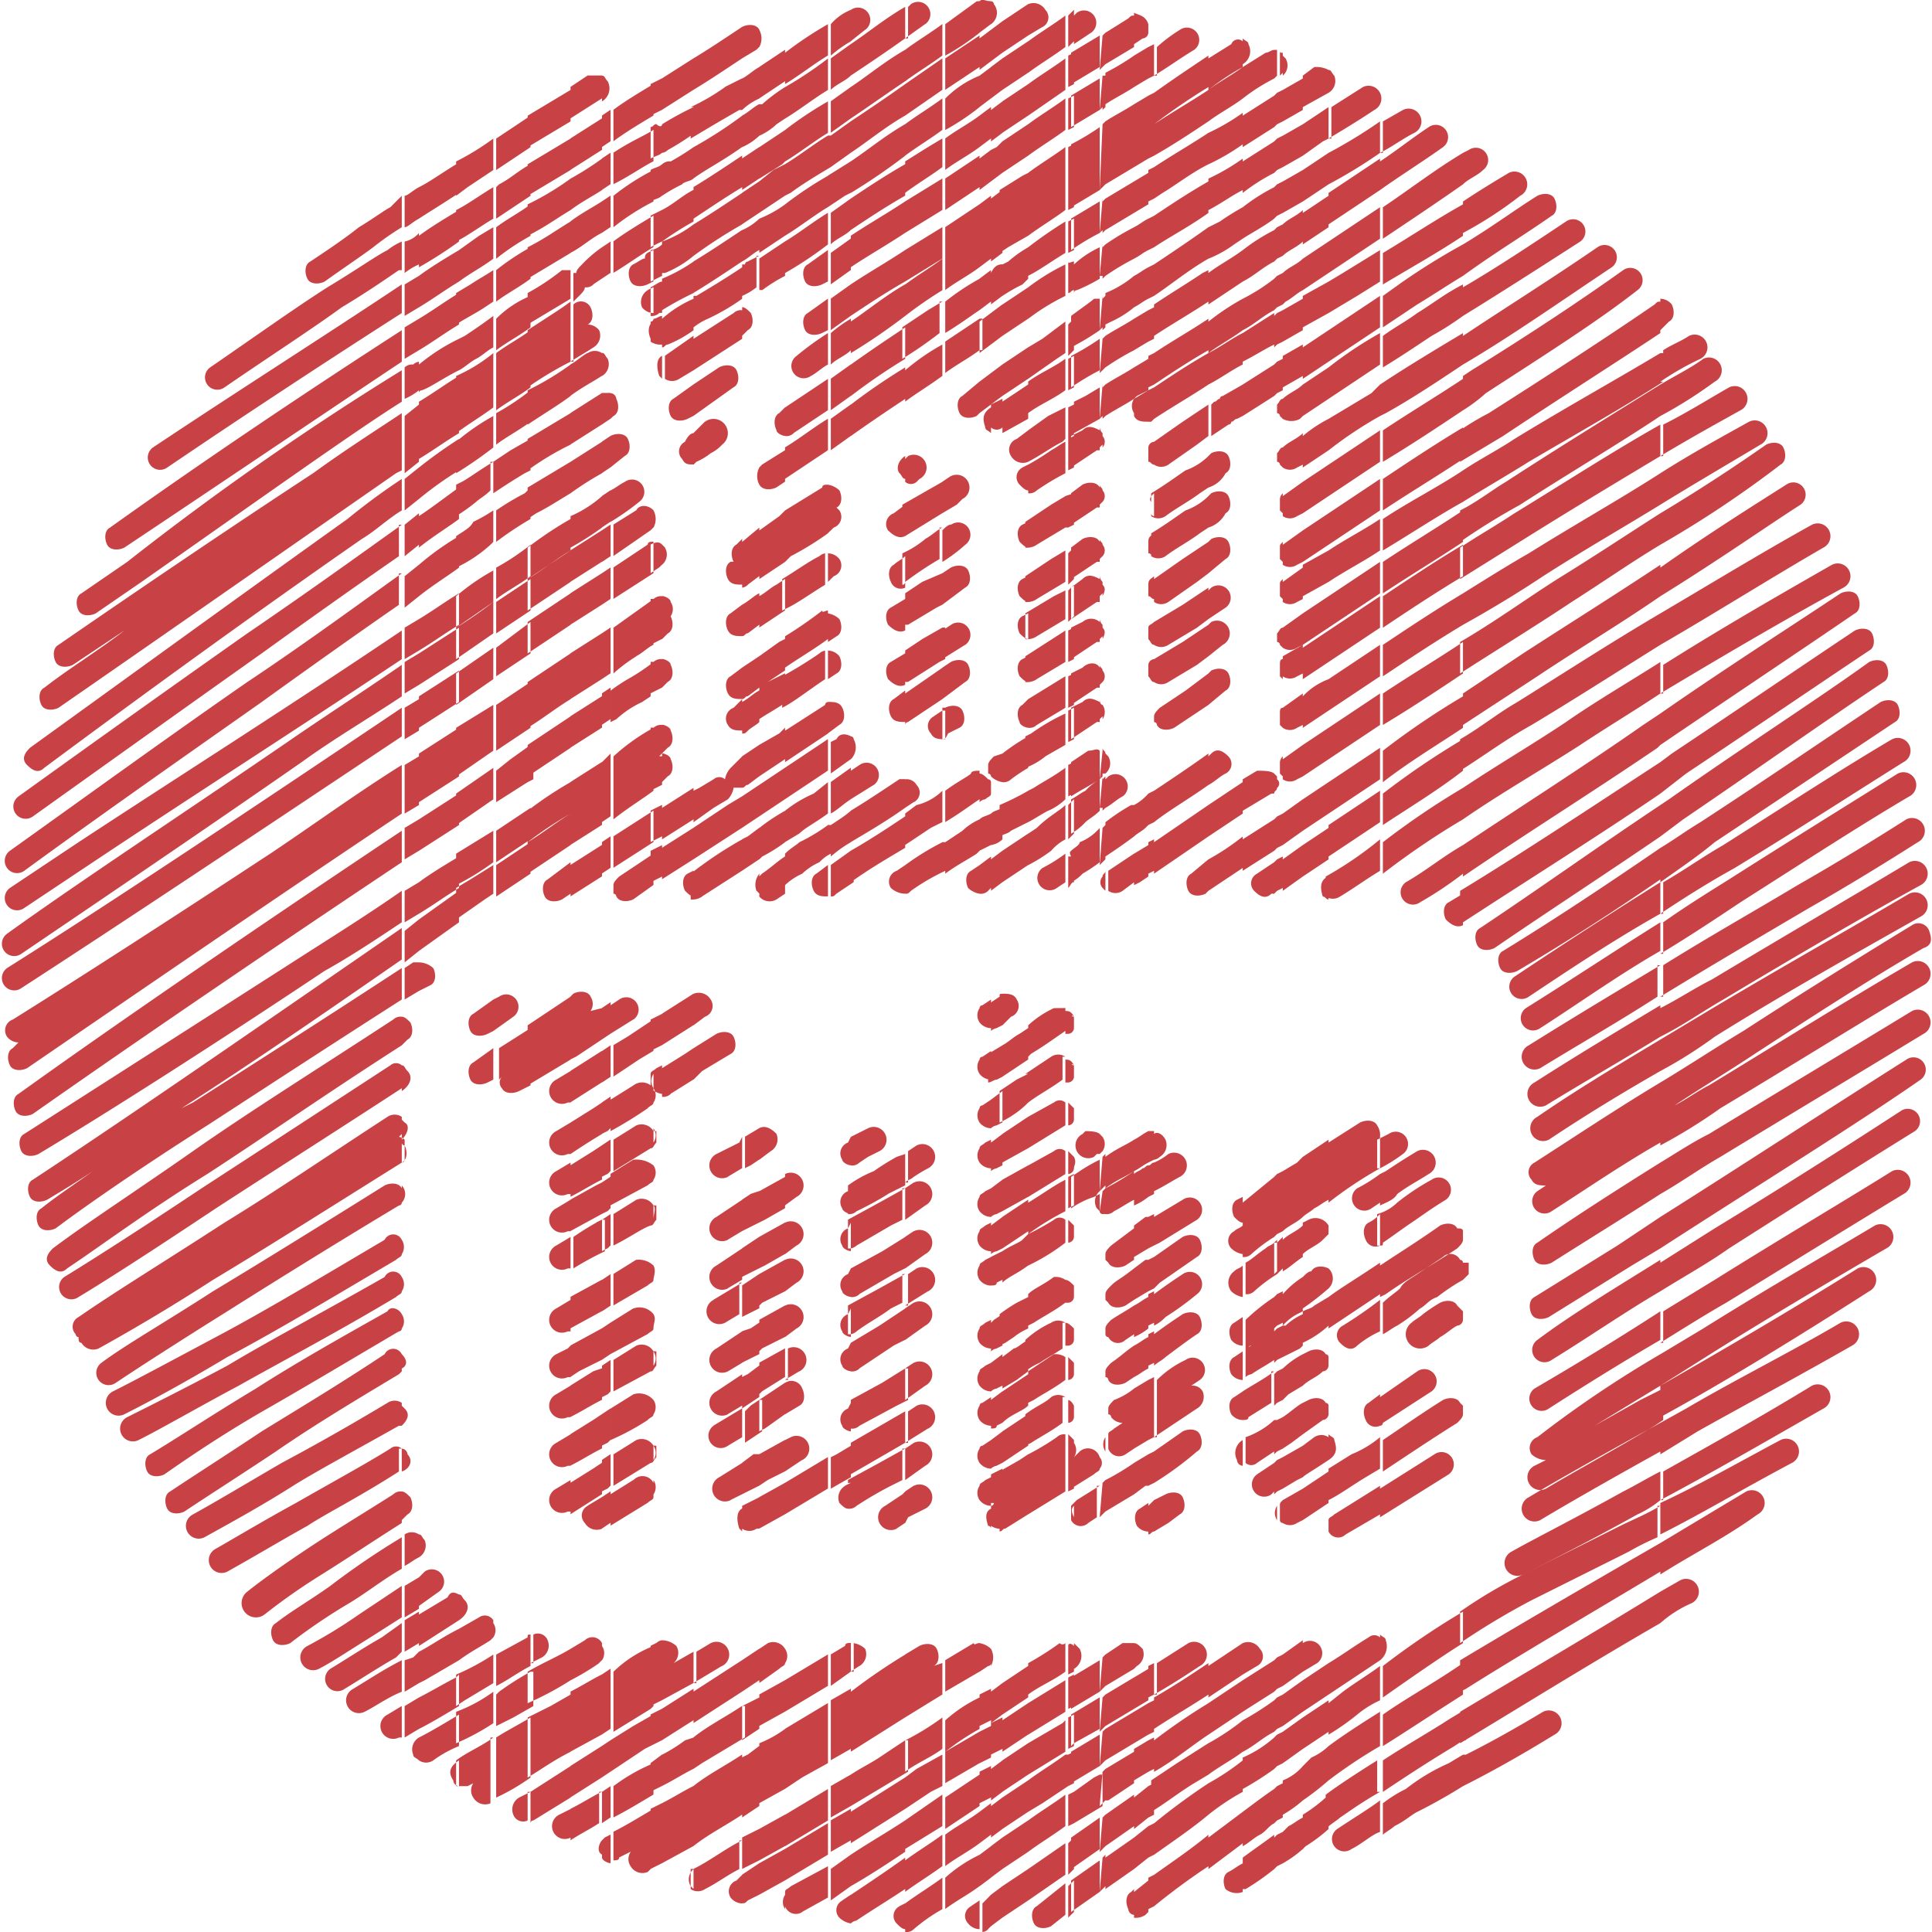 <svg width="68" height="68" xmlns="http://www.w3.org/2000/svg" viewBox="-864.409 -237.041 67.469 67.544" class="youtube">
    <defs>
        <style>
            .youtube .a{fill:#c84245;}
        </style>
    </defs>
    <path class="a" d="M755.3,572.6a.447.447,0,0,1,.4.8,4.129,4.129,0,0,0-1.1.7V573l.7-.4Zm-.7-.2v-1.1l3-1.8a.447.447,0,0,1,.4.8c-1.1.8-2.3,1.4-3.4,2.1Zm0-1.4c1.4-.7,2.9-1.6,4.6-2.5a.447.447,0,1,0-.4-.8c-1.5.8-2.9,1.6-4.2,2.2V571Zm0-1.2c1.7-.9,3.6-2,5.7-3.2a.447.447,0,0,0-.4-.8c-1.8,1.1-3.6,2.1-5.2,3v1Zm0-1.6v-1.1l.9-.5c1.7-1,3.7-2,5.4-3a.447.447,0,1,1,.4.8c-2.1,1.2-3.8,2.1-5.4,3l-1.3.8Zm0-1.3v-1.1c2.1-1.2,4.5-2.6,6.9-4.1a.447.447,0,1,1,.4.8c-2.5,1.6-5.1,3.2-7.3,4.4Zm0-1.1v-1.1l1.5-.9c2.4-1.5,4.5-2.7,6-3.6a.447.447,0,1,1,.4.8q-3.6,2.1-6,3.6l-1.9,1.2Zm0-1.5c.8-.5,1.6-1,2.3-1.4,1.8-1.1,3.9-2.4,6.2-3.8a.447.447,0,0,0-.4-.8c-1.6,1-3.8,2.3-6.2,3.8l-1.8,1.1v1.1Zm0-1.8c.8-.5,1.7-1,2.4-1.5,2.2-1.4,4.4-2.8,6.5-4.1a.43.43,0,0,0-.5-.7c-2,1.3-4.2,2.7-6.5,4.1l-1.9,1.2v1Zm0-1.5c3.4-2.2,6.8-4.3,9.1-5.9a.43.43,0,0,0-.5-.7c-3,1.9-5.9,3.8-8.6,5.5V561Zm0-1.9V558c.5-.3,1.1-.7,1.7-1,2.3-1.4,4.8-2.9,7.1-4.3a.447.447,0,1,1,.4.8c-2.3,1.4-4.8,2.9-7.1,4.3-.7.4-1.4.9-2.1,1.3Zm0-1.7v-2.2c1-.6,1.9-1.2,2.9-1.8,2-1.3,4.1-2.6,5.9-3.7a.4.4,0,0,1,.6.2c.1.3.1.5-.2.6-1.9,1.1-3.9,2.4-5.9,3.7-.9.6-1.9,1.2-2.8,1.8.4-.2.8-.5,1.2-.7,2.3-1.4,4.7-2.9,7.1-4.3a.447.447,0,1,1,.4.8c-2.2,1.3-4.6,2.8-7.1,4.3a19.276,19.276,0,0,1-2.1,1.3Zm0-2.6v-1.1l1.5-.9c2.5-1.5,5-2.9,7.2-4.2a.447.447,0,0,1,.4.8c-2.3,1.3-4.8,2.7-7.2,4.2a15.718,15.718,0,0,1-1.9,1.2Zm0-1.2c.8-.4,1.5-.9,2.2-1.3,2.5-1.5,4.9-2.9,6.9-4a.447.447,0,0,0-.4-.8c-2,1.2-4.4,2.6-6.9,4.1-.6.3-1.2.7-1.8,1v1Zm0-1.4c1.8-1.1,3.5-2.1,5.2-3.1,1.4-.8,2.7-1.6,3.8-2.3a.447.447,0,1,0-.4-.8c-1.1.7-2.4,1.5-3.8,2.3-1.5.9-3.1,1.8-4.7,2.8v1.1Zm0-1.5c1-.6,1.9-1.2,2.8-1.8,2.2-1.4,4.2-2.7,5.9-3.7a.447.447,0,0,0-.4-.8c-1.6,1-3.7,2.3-5.9,3.7-.8.5-1.6,1-2.3,1.5v1.1Zm0-1.4c.9-.6,1.7-1.1,2.6-1.6,2.3-1.4,4.3-2.7,5.9-3.7a.447.447,0,0,0-.4-.8c-1.7,1-3.7,2.3-5.9,3.7-.7.4-1.4.9-2.1,1.3v1.1Zm0-1.1V547c.5-.3.9-.6,1.4-.9,2.3-1.5,4.5-3,6.3-4.2.2-.1.5-.1.6.1s.1.5-.1.6l-6.3,4.2c-.6.5-1.2.9-1.9,1.4Zm0-1.6v-1.1l.3-.2c2.7-1.9,5.2-3.5,7-4.8.2-.1.5-.1.6.1s.1.5-.1.6c-2.1,1.4-4.5,3.1-7,4.8l-.8.6Zm0-1.5V544l.4-.3c2.4-1.6,4.6-3.1,6.4-4.3.2-.1.5-.1.6.1s.1.5-.1.6c-1.8,1.2-4,2.7-6.4,4.3l-.9.7Zm0-1.7v-1.1c2.3-1.6,4.5-3,6.3-4.2.2-.1.5-.1.6.1s.1.5-.1.6c-1.9,1.3-4.3,2.9-6.8,4.6Zm0-1.8c2-1.2,4.2-2.5,6.4-3.7a.447.447,0,1,0-.4-.8c-2.1,1.2-4,2.3-5.9,3.5v1Zm0-1.7c1.9-1.1,3.8-2.3,5.7-3.4a.447.447,0,0,0-.4-.8c-1.8,1-3.6,2.1-5.3,3.1v1.1Zm0-1.7c2.1-1.3,3.8-2.5,4.9-3.2a.43.43,0,0,0-.5-.7c-1.1.7-2.7,1.7-4.4,2.9v1Zm0-1.8v-1.1c1.5-.9,2.7-1.7,3.7-2.4.2-.1.5-.1.6.1s.1.5-.1.6a37.907,37.907,0,0,1-4.2,2.8Zm0-1.4v-1.1c1.1-.7,2.2-1.3,3.1-1.8a.447.447,0,1,1,.4.8c-1,.6-2.2,1.3-3.5,2.1Zm0-1.7c1-.6,1.9-1.1,2.8-1.6a.447.447,0,0,0-.4-.8c-.7.4-1.5.9-2.3,1.3v1.1Zm0-1.4v-1.1c.5-.3,1.1-.6,1.5-.9a.447.447,0,0,1,.4.8,15.733,15.733,0,0,1-1.9,1.2Zm0-1.2a10,10,0,0,1,1.4-.8.447.447,0,1,0-.4-.8c-.3.2-.6.3-.9.5v1.1Zm0-1.8v-1.1a.52.52,0,0,1,.4.2c.1.2.1.5-.1.6Zm0,45.2c-2.6,1.5-5,3-7,4.2v-1.1c2-1.2,4.4-2.6,7-4.2v1.1Zm0-46.2V529c-1.5,1-3.4,2.2-5.5,3.6l-1.5.9v-1.1a8.782,8.782,0,0,1,1-.6c2.2-1.4,4.2-2.7,5.8-3.8.1-.1.1-.1.2-.1Zm0,1.8c-1.5.9-3.3,1.9-5.1,3-.6.4-1.2.7-1.8,1.1v1.1c.8-.5,1.5-.9,2.3-1.4,1.7-1,3.3-1.9,4.7-2.8v-1Zm0,1.1c-1.6,1-3.4,2.1-5.4,3.4-.5.3-1,.7-1.6,1v1.1a23.924,23.924,0,0,1,2.1-1.3c1.7-1.1,3.4-2.1,4.9-3.1v-1.1Zm0,1.4c-1.6.9-3.3,2-5.1,3.1-.6.4-1.3.8-1.9,1.2v1.1l2.4-1.5c1.6-1,3.1-1.9,4.6-2.8v-1.1Zm0,1.7V535c-1.3.8-2.7,1.6-4.1,2.5-.9.6-1.9,1.2-2.8,1.7v-1.1c.8-.5,1.6-1,2.3-1.4,1.6-1,3.2-1.9,4.6-2.8Zm0,1.4v1.1c-1,.6-2,1.3-3.1,2-1.2.8-2.5,1.6-3.9,2.5v-1.1c1.2-.7,2.3-1.5,3.4-2.2,1.3-.8,2.5-1.6,3.6-2.3Zm0,1.8v1.1c-1.3.9-2.8,1.8-4.3,2.8l-2.6,1.7v-1.1l2.1-1.4c1.7-1.1,3.3-2.1,4.8-3.1Zm0,1.7c-1.7,1-3.4,2.1-5,3.1-.7.4-1.3.9-2,1.3v1.1c.8-.5,1.6-1.1,2.5-1.6,1.5-.9,2.9-1.8,4.5-2.8v-1.1Zm0,1.7c-1.1.7-2.3,1.4-3.3,2.1-1.2.8-2.4,1.5-3.6,2.3V546c1.3-.9,2.7-1.7,4.1-2.6.9-.6,1.9-1.2,2.8-1.8v-1.1Zm0,1.8-.6.4c-2,1.4-4.2,2.8-6.3,4.2V548c2.2-1.5,4.6-3,6.8-4.5l.1-.1v-1.1Zm0,1.7v1.1c-2.2,1.5-4.6,3-6.9,4.5h-.1v-1.1c2.3-1.4,4.7-3,7-4.5Zm0,1.5v1.1c-1.9,1.3-3.9,2.6-5.8,3.9-.2.1-.5.1-.6-.1s-.1-.5.1-.6c2.1-1.4,4.2-2.9,6.3-4.3Zm0,1.5v1.1c-1.6,1.1-3.3,2.2-5,3.2-.2.1-.5.1-.6-.1s-.1-.5.1-.6c1.8-1.1,3.6-2.3,5.5-3.6Zm0,1.2q-2.4,1.5-5.1,3.3a.43.43,0,1,0,.5.7c1.5-1,3-2,4.6-2.9v-1.1Zm0,1.4c-1.6,1-3.1,2-4.7,3a.43.43,0,1,0,.5.7c1.4-.9,2.8-1.9,4.2-2.7v-1Zm0,1.5c-1.5.9-3,1.8-4.6,2.8a.447.447,0,1,0,.4.8c1.3-.8,2.7-1.6,4.1-2.5v-1.1Zm0,1.4v1.1c-1.3.8-2.7,1.6-4,2.4a.447.447,0,1,1-.4-.8c1.4-.9,2.9-1.8,4.4-2.7Zm0,1.2v1.1q-2.1,1.2-3.9,2.4a.447.447,0,0,1-.4-.8c1.3-.9,2.8-1.8,4.3-2.7Zm0,1.5c-1.5.9-3,1.9-4.4,2.8a.377.377,0,0,0-.1.6c.1.2.3.2.5.2l-.3.2a.43.43,0,1,0,.5.7c1.1-.7,2.4-1.6,3.8-2.4v-2.1Zm0,2.8v1.1c-1.4.9-2.7,1.7-3.8,2.4-.2.1-.5.1-.6-.1s-.1-.5.1-.6c1.3-.9,2.7-1.8,4.3-2.8Zm0,1.9V561l-1,.6-2.9,1.8c-.2.1-.5.1-.6-.1s-.1-.5.1-.6l2.9-1.8,1.5-1Zm0,1.5c-1.6,1-3.1,1.9-4.3,2.8a.43.43,0,1,0,.5.7c1.3-.8,2.6-1.7,3.8-2.4v-1.1Zm0,1.8c-1.7,1.1-3.2,2-4.4,2.7a.43.43,0,1,0,.5.7q2.1-1.35,3.9-2.4v-1Zm0,1.5v1.1l-2.3,1.4,1.6-.9.8-.4V567l-.3.2c-1.5.9-2.8,1.6-3.8,2.2a.447.447,0,1,1-.4-.8l.4-.2a.764.764,0,0,1-.5-.2.4.4,0,0,1,.2-.6,39.393,39.393,0,0,1,4.3-2.9Zm0,2.4c-2,1.1-3.6,2-4.6,2.6a.447.447,0,1,0,.4.8q1.5-.9,4.2-2.4v-1Zm0,1.7c-.4.2-.9.5-1.3.7-1.8,1-3.2,1.7-3.9,2.1a.447.447,0,1,0,.4.8c.8-.4,2.2-1.1,4-2.1a3.507,3.507,0,0,0,.8-.5v-1Zm0,1.2c-.5.3-1,.5-1.4.7l-3.4,1.7a16.516,16.516,0,0,0-2.2,1.3v1.1a25.758,25.758,0,0,1,2.5-1.5l3.4-1.7a9.288,9.288,0,0,1,1-.5V570Zm0,1.3c-2.6,1.5-5,2.9-7,4.1v1.1l.2-.1c1.9-1.2,4.3-2.6,6.8-4.1v-1Zm-6.9,8.5c.8-.4,1.9-1,3.2-1.8a.447.447,0,1,0-.4-.8q-1.5.9-2.7,1.5v1.1Zm0-13v0Zm0-3.3v0Zm0-1.7v0Zm0-1.2v0Zm0-28.9a5.553,5.553,0,0,0,.8-.6c2-1.3,3.9-2.5,5.3-3.6a.43.43,0,0,0-.5-.7c-1.4,1-3.2,2.2-5.3,3.5l-.3.2v1.2Zm0-1.6c1.7-1,3.4-2.2,5.2-3.4a.43.43,0,0,0-.5-.7c-1.6,1.1-3.2,2.1-4.7,3.1v1Zm0-1.7c1.3-.8,2.7-1.7,4.1-2.6a.43.43,0,0,0-.5-.7c-1.2.8-2.4,1.6-3.6,2.3v1Zm0-1.4v-1.1c1-.6,1.8-1.2,2.6-1.7.2-.1.5-.1.6.1s.1.5-.1.6c-1,.7-2,1.3-3.1,2.1Zm0-1.5v-1.1c.6-.4,1.1-.7,1.6-1a.447.447,0,1,1,.4.8,13.734,13.734,0,0,1-2,1.3Zm0-1.7c.2-.2.5-.3.7-.5a.43.43,0,0,0-.5-.7l-.2.1Zm0,54.4-.3.2c-1,.6-1.9,1.2-2.5,1.6v-1.1c.6-.4,1.3-.8,2.1-1.3.3-.2.5-.3.8-.5v1.1Zm0-55.5v1.1c-1,.7-1.9,1.3-2.8,1.9v-1.1c.9-.6,1.8-1.3,2.8-1.9Zm0,1.8c-.9.5-1.8,1.1-2.8,1.7v1.1c1-.6,1.9-1.1,2.8-1.7v-1.1Zm0,1.4V527c-.5.3-1.1.7-1.6,1l-1.2.8v-1.1l.7-.5a23.906,23.906,0,0,1,2.1-1.3Zm0,1.4c-.6.3-1.1.7-1.6,1-.4.3-.8.5-1.2.8v1.1c.5-.3,1.1-.7,1.7-1.1a10.536,10.536,0,0,0,1.1-.7v-1.1Zm0,1.7v1.1c-.9.6-1.8,1.2-2.7,1.7l-.2.1v-1.1c.9-.6,1.9-1.2,2.9-1.8Zm0,1.6c-.9.6-1.9,1.2-2.8,1.8v1.1c1-.6,1.9-1.2,2.8-1.8v-1.1Zm0,1.7v1.1c-.9.6-1.9,1.2-2.8,1.8v-1.1c.9-.6,1.8-1.2,2.8-1.8Zm0,1.5c-.9.6-1.9,1.1-2.8,1.7v1.1c1-.6,1.9-1.2,2.8-1.7v-1.1Zm0,1.4c-.9.6-1.9,1.2-2.8,1.8v1.1c.9-.6,1.9-1.2,2.8-1.8v-1.1Zm0,1.2v1.1c-1,.6-1.9,1.2-2.8,1.8v-1.1c.9-.6,1.8-1.2,2.8-1.8Zm0,1.7v1.1c-1,.6-1.9,1.2-2.8,1.8v-1.1c.9-.6,1.8-1.2,2.8-1.8Zm0,1.7c-.9.6-1.9,1.2-2.8,1.8v1.1c1-.6,1.9-1.2,2.8-1.8v-1.1Zm0,1.9v1.1c-.9.6-1.9,1.2-2.8,1.9v-1.1a27.493,27.493,0,0,1,2.8-1.9Zm0,1.5a27.493,27.493,0,0,0-2.8,1.9v1.1c.9-.6,1.9-1.2,2.8-1.9v-1.1Zm0,1.7V546a27.493,27.493,0,0,0-2.8,1.9v-1.1a27.483,27.483,0,0,1,2.8-1.9Zm0,2c-.7.4-1.3.9-2,1.3a.43.43,0,1,0,.5.7,13.024,13.024,0,0,0,1.5-1v-1Zm0,1.7v1.1c-.2.1-.4,0-.6-.2-.1-.2-.1-.5.1-.6l.5-.3Zm0,11.8v.3c0,.1-.1.2-.2.3-.9.6-1.8,1.1-2.5,1.6l-.2.1v-1.1c.6-.4,1.4-.9,2.1-1.4.2-.1.5-.1.6.1.1,0,.2,0,.2.1Zm0,1.1a.1.1,0,0,0-.1-.1.377.377,0,0,0-.6-.1l-.9.6c-.3.2-.5.3-.6.5-.1.1-.4.3-.6.5V564c.2-.1.3-.2.5-.3a5.553,5.553,0,0,0,.8-.6c.2-.1.3-.3.6-.4a7.009,7.009,0,0,1,.9-.6l.2-.2v-.4Zm0,1.7v.3a.215.215,0,0,1-.2.2c-.2.1-.4.3-.6.4h0c-.1.1-.3.2-.4.3h0a.5.5,0,1,1-.6-.8h0c.1-.1.3-.2.4-.3h0a5.925,5.925,0,0,1,.6-.4c.2-.1.5-.1.6.1l.2.2Zm0,3.3v.3c0,.1-.1.2-.2.3-.8.5-1.7,1.1-2.6,1.7v-1.1c.6-.4,1.3-.9,2.1-1.4.2-.1.5-.1.6.1l.1.1Zm0,7.2v1.1c-.8.5-1.8,1.2-2.8,1.9v-1.1a27.941,27.941,0,0,1,2.8-1.9Zm0,1.8-.3.2c-.9.6-1.8,1.1-2.5,1.6v1.1c.8-.5,1.7-1.1,2.8-1.8v-1.1Zm0,3.2-.5.3a6.944,6.944,0,0,0-1.5.9,4.451,4.451,0,0,0-.8.5v1.1c.1-.1.3-.2.4-.3h0c.4-.2.6-.4.8-.5s.8-.4,1.6-.9h.1v-1.1Zm-2.9-3.3h0a.618.618,0,0,0,.2-.7c0-.1-.1-.1-.2-.2v.9Zm0-5,2.4-1.5a.43.43,0,0,0-.5-.7l-1.9,1.2v1Zm0-3.2a.1.1,0,0,0,.1-.1l1.7-1.1a.43.43,0,0,0-.5-.7l-1.3.9v1Zm0-6.3c.1,0,.1,0,.1-.1.3-.2.7-.5,1-.7s.7-.5,1.2-.8a.43.43,0,0,0-.5-.7,8.344,8.344,0,0,0-1.2.8,1.612,1.612,0,0,1-.7.4v1.1Zm0-1.4v-1.1l.2-.1c.3-.2.6-.4,1.1-.7a.447.447,0,1,1,.4.8c-.3.2-.7.4-1.1.7-.1.2-.4.3-.6.4Zm0-1.3a5.583,5.583,0,0,0,.8-.5.43.43,0,0,0-.5-.7l-.4.2v1Zm0-34.2c.7-.5,1.5-1,2.2-1.5a.43.43,0,0,0-.5-.7c-.6.4-1.1.8-1.7,1.2v1Zm0-1.3c.4-.2.8-.5,1.2-.7a.447.447,0,0,0-.4-.8l-.7.4v1.1Zm0,57.3c-.7.4-1.1.7-1.4.9-.1.1-.3.2-.5.4v-1.2q.6-.45,1.8-1.2V580Zm0-58.4v1.1a17.387,17.387,0,0,1-1.8,1.1v-1.1a17.376,17.376,0,0,0,1.8-1.1Zm0,1.3-1.8,1.2v1.1l1.8-1.2v-1.1Zm0,1.7v1.1l-1.8,1.2v-1.1l1.8-1.2Zm0,1.5-1.3.8-.5.3v1.1l1-.6.8-.5v-1.1Zm0,1.6v1.1L743,530v-1.1l1.8-1.2Zm0,1.3a14.035,14.035,0,0,0-1.8,1.2v1.1l1.8-1.2V529Zm0,1.8v1.1a14.035,14.035,0,0,0-1.8,1.2V532l1.5-.9.3-.3Zm0,1.6-1.8,1.2v1.1l1.8-1.2v-1.1Zm0,1.7v1.1l-1.8,1.2v-1.1l1.8-1.2Zm0,1.4c-.6.4-1.2.7-1.8,1.1v1.1c.6-.4,1.2-.7,1.8-1.1v-1.1Zm0,1.5v1.1l-1.8,1.2v-1.1l1.8-1.2Zm0,1.2-1.8,1.2v1.1l1.8-1.2v-1.1Zm0,1.7V541l-1.8,1.2v-1.1l1.8-1.2Zm0,1.7-1.8,1.2v1.1l1.8-1.2v-1.1Zm0,1.9v1.1l-1.8,1.2v-1.1l1.8-1.2Zm0,1.5-1.8,1.2v1.1l1.8-1.2V545Zm0,1.7v1.1c-.5.3-.9.6-1.4.9a.454.454,0,0,1-.5,0V548a12.735,12.735,0,0,0,1.9-1.3Zm0,10.4v1.1a14.035,14.035,0,0,0-1.8,1.2v-2.1l1.1-.7c.2-.1.5-.1.6.1a.6.6,0,0,1,.1.4Zm0,1.3a5.583,5.583,0,0,1-.8.5.43.43,0,1,0,.5.7l.3-.2v-1Zm0,1.4v1.1a.365.365,0,0,1-.5-.2c-.1-.2-.1-.5.1-.6a1.379,1.379,0,0,0,.4-.3Zm0,1.7v1.1l-1.8,1.2v-1.1c.4-.3.9-.6,1.5-1l.3-.2Zm0,1.3h0a14.645,14.645,0,0,1-1.3.9.377.377,0,0,0-.1.6c.2.2.4.3.6.1a3.507,3.507,0,0,1,.8-.5v-1.1Zm0,3.3v1.1a.365.365,0,0,1-.5-.2c-.1-.2-.1-.5.1-.6l.4-.3Zm0,1.5v1.1l-.5.3c-.5.3-.9.6-1.3.8v-1.1l.8-.5a3.741,3.741,0,0,0,1-.6Zm0,1.7-1.6,1c-.1.1-.2.1-.2.2v.4a.377.377,0,0,0,.6.1l1.2-.7v-1Zm0,5.3v.8l-1.8,1.2v-1.1c.5-.3.9-.6,1.4-.9a.3.3,0,0,1,.4,0Zm0,1c-.4.3-.9.6-1.3.9l-.5.4V578a8.647,8.647,0,0,0,1-.7,3.507,3.507,0,0,1,.8-.5v-1.2Zm0,1.6q-1.2.75-1.8,1.2v1.2h0a17.767,17.767,0,0,1,1.8-1.2v-1.2Zm0,3.1h0c-.4.3-.9.6-1.5,1a.43.43,0,1,0,.5.7c.4-.2.7-.5,1-.6v-1.1ZM743,568.4h0c.3-.2.3-.4.2-.7,0-.1-.1-.1-.2-.2v.9Zm0-1.6v0Zm0-1.7v0Zm0-2.7h0a.483.483,0,0,0,0-.7h0v.7Zm0-1.8v0Zm0-38.4c.5-.3,1-.6,1.6-1a.447.447,0,1,0-.4-.8l-1.1.7v1.1Zm0-1.6v-.8c.1,0,.1.1.2.2A.481.481,0,0,1,743,520.6Zm0,60.7a5.544,5.544,0,0,1-.8.6l-.1.1v-1.2a5.553,5.553,0,0,0,.8-.6l.1-.1v1.2Zm0-61.5v.8h0l-.9.5V520l.4-.3a.9.9,0,0,1,.5.1Zm0,1.3-.6.4-.3.2v1.1l.7-.5.2-.1v-1.1Zm0,1.6v1.1l-.9.6v-1.1l.9-.6Zm0,1.5-.9.6v1.1l.9-.6v-1.1Zm0,1.6v1.1l-.9.6v-1.1l.9-.6Zm0,1.4-.9.5v1.1l.9-.5v-1.1Zm0,1.7V530l-.9.6v-1.1l.9-.6Zm0,1.3-.9.6v1.1l.9-.6v-1.1Zm0,1.8v1.1l-.9.6v-1.1a4.7,4.7,0,0,1,.9-.6Zm0,1.6-.9.6v1.1l.9-.6v-1.1Zm0,1.7v1.1l-.9.6v-1.1l.9-.6Zm0,1.3-.9.5v1.1l.9-.5v-1.1Zm0,1.6v1.1l-.9.6v-1.1l.9-.6Zm0,1.2-.9.6v1.1l.9-.6v-1.1Zm0,1.7v1.1l-.9.6v-1.1a2.363,2.363,0,0,1,.9-.6Zm0,1.7v1.1l-.9.6v-1.1l.9-.6Zm0,1.9v1.1l-.9.6v-1.1l.9-.6Zm0,1.6-.9.6V548l.9-.6v-1.1Zm0,1.7v.8c-.1,0-.1-.1-.2-.1-.1-.3-.1-.6.2-.7Zm0,9.2v2.1c-.2.1-.3.2-.5.3-.1.1-.3.2-.4.3v-2.1l.9-.6Zm0,3h0a.527.527,0,0,0-.7-.2l-.2.1v1.1c.2-.2.5-.3.7-.5l.2-.2v-.3Zm0,1.5v.7a9.679,9.679,0,0,1-.9.7V562c.1-.1.2-.2.3-.2.1-.2.4-.2.6-.1Zm0,1-.5.3c-.1.1-.2.1-.4.2v1.1a3.492,3.492,0,0,0,.9-.6h0v-1Zm0,2.1v.3a.215.215,0,0,1-.2.2c-.2.2-.5.3-.7.5v-1.1l.2-.1c.2-.1.5-.1.6.1a.1.1,0,0,1,.1.1Zm0,1.7v.3a.215.215,0,0,1-.2.2l-.7.5v-1.1l.2-.1c.2-.1.5-.1.6.1a.1.1,0,0,1,.1.1Zm0,1.1v.8c-.6.4-.8.5-.9.6v-1.1l.4-.3a.454.454,0,0,1,.5,0Zm0,1.2-.9.6v1.1l.9-.6v-1.1Zm0,1.8v0Zm0,4.9v1.1l-.9.6v-1.1l.9-.6Zm0,1.3-.9.6v1.1l.9-.6v-1.1Zm0,1.6a2.093,2.093,0,0,1-.6.4l-.3.3v1.2a9.679,9.679,0,0,0,.9-.7v-1.2Zm-.9-2.6.5-.3a.43.43,0,0,0-.5-.7h0Zm0,6.2a4.235,4.235,0,0,1-.7.5v-1.1l.2-.2c.2-.1.3-.2.5-.3V582Zm0-61.9v1.1l-.7.4v-1.1l.7-.4Zm0,1.6v1.1l-.7.4v-1.1l.7-.4Zm0,1.6v1.1l-.7.4v-1.1l.7-.4Zm0,1.4c-.2.2-.5.3-.7.5v1.1c.2-.2.5-.3.7-.5v-1.1Zm0,1.7v1.1c-.2.1-.4.3-.6.4l-.1.1v-1.1c.2-.2.5-.3.7-.5Zm0,1.4-.7.4v1.1l.7-.4v-1.1Zm0,1.6v1.1l-.7.4v-1.1l.7-.4Zm0,1.4c-.2.2-.5.3-.7.5h0v.7a.638.638,0,0,0,.6,0l.1-.1v-1.1Zm0,1.7v1.1l-.2.1a.446.446,0,0,1-.5,0V533h0c.2-.2.5-.3.7-.5Zm0,1.7v1.1l-.2.1a.446.446,0,0,1-.5,0v-.7h0l.7-.5Zm0,1.7V537l-.2.1a.446.446,0,0,1-.5,0v-.7h0l.7-.5Zm0,1.3v1.1l-.2.1a.446.446,0,0,1-.5,0v-.7h0l.7-.5Zm0,1.6v1.1l-.2.1a.446.446,0,0,1-.5,0v-.7h0l.7-.5Zm0,1.1-.7.4h0v.7a.446.446,0,0,0,.5,0l.2-.1v-1Zm0,1.7v1.1l-.2.1a.446.446,0,0,1-.5,0v-.7h0l.7-.5Zm0,1.8v1.1l-.2.1a.446.446,0,0,1-.5,0v-.7h0l.7-.5Zm0,1.9v1.1l-.7.5v-1.1l.7-.5Zm0,1.6-.7.5v1.1l.7-.5v-1.1Zm0,10.9v2.1c-.2.2-.5.3-.7.5v-2.1l.5-.3.2-.2Zm0,2.4c-.2.2-.5.3-.7.5v1.1c.2-.1.4-.3.7-.5v-1.1Zm0,1.8v1.2l-.2.1a1.755,1.755,0,0,0-.5.4v-1.1a3.191,3.191,0,0,1,.7-.6Zm0,1.3a2.09,2.09,0,0,0-.6.4h-.1v1.1l.6-.3.1-.1v-1.1Zm0,1.4v1.1l-.5.3-.2.2v-1.1a3.039,3.039,0,0,1,.7-.5Zm0,1.7v1.1l-.4.3-.3.2v-1.1c.3-.2.5-.4.7-.5Zm0,1.5-.7.4h0v1.1l.5-.3.2-.1v-1.1Zm0,1.5v1.1l-.2.1a.454.454,0,0,1-.5,0v-.8l.7-.4Zm0,5.3v1.1l-.7.5v-1.1l.7-.5Zm0,1.4-.7.5v1.1l.7-.5v-1.1Zm0,1.3v1.1l-.7.5v-1.1l.7-.5Zm0,1.7v1.2a4.235,4.235,0,0,1-.7.5v-1.2a1.793,1.793,0,0,0,.7-.5Zm-.7-59.1v-.7l.1.1A.471.471,0,0,1,741.4,520Zm0,62.5-.2.1v-1.1l.2-.1v1.1Zm0-63.3v.7h0l-.1.1v-.9c0,.1,0,.1.1.1Zm0,1.3v1.1l-.2.1v-1.1l.2-.1Zm0,1.6v1.1l-.2.1v-1.1l.2-.1Zm0,1.6v1.1l-.2.1v-1.1l.2-.1Zm0,1.5v1.1l-.2.1v-1.1l.2-.1Zm0,1.7V528l-.2.1V527l.2-.1Zm0,1.3v1.1l-.2.1v-1.1l.2-.1Zm0,1.7V531l-.2.1V530l.2-.1Zm0,1.4v.7l-.1-.1a.1.1,0,0,0-.1-.1v-.3c.1-.1.1-.2.2-.2Zm0,1.7v.7l-.1-.1a.1.1,0,0,0-.1-.1v-.3c.1-.1.1-.2.2-.2Zm0,1.6v.7l-.1-.1v-.4a.309.309,0,0,1,.1-.2Zm0,1.7v.7l-.1-.1v-.4c0-.1,0-.1.1-.2Zm0,1.3v.7l-.1-.1v-.4c0-.1,0-.1.1-.2Zm0,1.7v.7l-.1-.1a.1.1,0,0,0-.1-.1v-.3c.1-.1.1-.2.2-.2Zm0,1.1v.7l-.1-.1v-.4c0-.1,0-.2.1-.2Zm0,1.7v.7l-.1-.1v-.4c0-.1,0-.2.1-.2Zm0,1.7v.7l-.1-.1V544a.309.309,0,0,1,.1-.2Zm0,2v1.1l-.2.1v-1.1l.2-.1Zm0,1.5v1.1l-.2.1v-1.1l.2-.1Zm0,11v2.1l-.2.1v-2.1l.2-.1Zm0,2.3v1.1l-.1.1-.1.1v-1.1l.2-.2Zm0,1.9v1.1l-.2.1v-1.1l.2-.1Zm0,1.2-.2.1v1.1l.2-.1v-1.1Zm0,1.5v1.1l-.2.1v-1.1l.2-.1Zm0,1.7V568l-.2.1V567l.2-.1Zm0,1.4v1.1l-.2.1v-1.1l.2-.1Zm0,1.5v.8a.1.1,0,0,1-.1-.1h0V570c0-.1,0-.1.1-.2Zm0,5.4v1.1l-.2.1v-1.1l.2-.1Zm0,1.4v1.1l-.2.1v-1.1l.2-.1Zm0,1.3V579l-.2.1V578l.2-.1Zm0,1.8v1.2l-.2.1v-1.2l.2-.1Zm-.2-34.8v-.3A.188.188,0,0,1,741.2,544.9Zm0,37.7-.1.1v-1.1l.1-.1v1.1Zm0-63.5v.9l-.1.1v-1Zm0,1.5v1.1l-.1.1v-1.1l.1-.1Zm0,1.6v1.1l-.1.1v-1.1l.1-.1Zm0,1.6v1.1l-.1.1v-1.1l.1-.1Zm0,1.5v1.1l-.1.1v-1.1l.1-.1Zm0,1.7v1.1l-.1.1v-1.1l.1-.1Zm0,1.3v1.1l-.1.1v-1.1l.1-.1Zm0,1.7v1.1l-.1.1v-1.1l.1-.1Zm0,1.5v0Zm0,1.7v0Zm0,1.6v0Zm0,1.7v0Zm0,1.3v0Zm0,1.7v0Zm0,1.1v0Zm0,1.7v0Zm0,1.8v0Zm0,.5v.3c0,.1-.1.1-.1.2v-.7l.1.1v.1Zm0,1.3V547l-.1.1V546l.1-.1Zm0,1.5v1.1l-.1.1v-1.1l.1-.1Zm0,11v2.1l-.1.1v-2.1l.1-.1Zm0,2.3v1.1l-.1.1v-1.1l.1-.1Zm0,1.9v1.1l-.1.1v-1.1l.1-.1Zm0,1.2-.1.1V565l.1-.1v-1.1Zm0,1.5v1.1l-.1.1v-1.1h0l.1-.1Zm0,1.7v1.1l-.1.1V567Zm0,1.4v1.1l-.1.1v-1.1l.1-.1Zm0,1.6v.5a.446.446,0,0,1,0-.5Zm0,5.3v1.1l-.1.1v-1.1l.1-.1Zm0,1.4v1.1l-.1.1v-1.1l.1-.1Zm0,1.3v1.1l-.1.1v-1.1l.1-.1Zm0,1.8V581l-.1.1v-1.2Zm-.1,2.9a8.647,8.647,0,0,1-1,.7H740v-1.1c.4-.3.7-.5,1.1-.8v1.2Zm0-63.6v1a6.725,6.725,0,0,0-1.1.7v-1.1l.8-.5c.1,0,.2-.1.3-.1Zm0,1.6-1.1.7v1.1l1.1-.7v-1.1Zm0,1.6v1.1a6.725,6.725,0,0,0-1.1.7V523l1.1-.7Zm0,1.6a6.725,6.725,0,0,0-1.1.7v1.1c.3-.2.7-.4,1.1-.7v-1.1Zm0,1.5v1.1c-.4.2-.7.5-1.1.7v-1.1a6.722,6.722,0,0,1,1.1-.7Zm0,1.7h0a6.73,6.73,0,0,1-1.1.7v1.1c.4-.2.7-.5,1.1-.7v-1.1Zm0,1.2v1.1c-.4.2-.7.4-1.1.6v-1l1.1-.7Zm0,1.8v1.1l-1.1.7v-1.1l1.1-.7Zm0,14.3v.7H741l-1,.6v-1.1l.5-.3c.2,0,.5,0,.6.1Zm0,1.6v1.1l-1.1.7v-1.1l1.1-.7Zm0,1.5-.6.4a.377.377,0,0,0-.1.6c.2.2.4.3.6.1h.1v-1.1Zm0,11v2.1a5.553,5.553,0,0,0-.8.6.367.367,0,0,1-.3.1v-1h0v-.9l1.1-.9Zm0,2.3c-.1.1-.2.1-.3.2-.3.2-.5.4-.7.5v1.1a.367.367,0,0,0,.3-.1,5.544,5.544,0,0,1,.8-.6v-1.1Zm0,1.9v1.1a3.507,3.507,0,0,1-.8.5l.8-.5v1.1c-.3.2-.5.3-.8.5a.349.349,0,0,0-.2.1v-1l.2-.1c-.1,0-.1.1-.2.1v-1a7.015,7.015,0,0,1,1-.8Zm0,2.6c-.4.3-.8.5-1.1.7v1c.1,0,.2,0,.2-.1l.8-.5v-1.1Zm0,1.7v1.1l-.6.4a.3.3,0,0,1-.4,0v-.9a2.839,2.839,0,0,0,1-.6Zm0,1.5-.6.4a.43.43,0,1,0,.5.7l.1-.1v-1Zm0,6.9v1.1l-1.1.7v-1.1l1.1-.7Zm0,1.4a10.542,10.542,0,0,1-1.1.7v1.1c.4-.2.7-.5,1.1-.7v-1.1Zm0,1.3v1.1a10.542,10.542,0,0,1-1.1.7v-1.1a4.128,4.128,0,0,0,1.1-.7Zm0,1.8c-.3.2-.7.5-1.1.8h0v1.2c.2-.1.4-.3.6-.4s.3-.3.5-.4v-1.2Zm-1.1-4,.5-.3a.377.377,0,0,0,.1-.6.481.481,0,0,0-.6-.2v1.1Zm0-56.3h0a.527.527,0,0,0,.2-.7c0-.1-.1-.1-.2-.2Zm0,63.9a.614.614,0,0,1-.6-.1c-.1-.2-.1-.5.1-.6s.3-.2.5-.3v1Zm0-64.7v.9c-.4.3-.8.5-1.2.8v-1.1l.8-.5a.247.247,0,0,1,.4-.1Zm0,.9a8.344,8.344,0,0,0-1.2.8v1.1c.4-.3.8-.5,1.2-.8v-1.1Zm0,1.6v1.1a7.461,7.461,0,0,1-1.2.7V522a7.461,7.461,0,0,0,1.2-.7Zm0,1.6a7.461,7.461,0,0,1-1.2.7v1.1c.4-.2.8-.5,1.2-.7v-1.1Zm0,1.7v1.1l-.3.2a4.051,4.051,0,0,1-.9.5v-1.1l.4-.2a9.241,9.241,0,0,1,.8-.5Zm0,1.5c-.4.3-.8.5-1.2.8V528l.3-.2.9-.6v-1.1Zm0,1.7v1.1c-.4.3-.8.5-1.2.8v-1.1a8.344,8.344,0,0,1,1.2-.8Zm0,1.2c-.4.2-.8.5-1.2.7v1.1c.4-.2.8-.5,1.2-.7V529Zm0,1.8v1.1l-.2.1c-.1,0-.1.1-.2.1a.1.1,0,0,1-.1.1l-.6.4v-1.1l.1-.1c.1,0,.1-.1.2-.1a.1.1,0,0,1,.1-.1l.7-.4Zm0,13.9v1.1l-1.2.8v-1.1l1.2-.8Zm0,1.9v1.1l-1.2.8v-1.1a8.333,8.333,0,0,0,1.2-.8Zm0,12.6v.9c-.1,0-.2-.1-.3-.2-.1-.2-.1-.5.1-.6l.2-.1Zm0,1v1a.758.758,0,0,1-.4-.2.377.377,0,0,1,.1-.6c.1-.1.2-.1.3-.2Zm0,1.4v1.1a.758.758,0,0,1-.4-.2.494.494,0,0,1,.1-.7c.1-.1.2-.1.3-.2Zm0,1.8v1a.52.52,0,0,1-.4-.2c-.1-.2-.1-.5.1-.6l.3-.2Zm0,1.2v1a.52.52,0,0,1-.4-.2c-.1-.2-.1-.5.1-.6l.3-.2Zm0,1.4v1a.52.52,0,0,1-.4-.2c-.1-.2-.1-.5.1-.6l.3-.2Zm0,1.7v.9a.215.215,0,0,1-.2-.2.527.527,0,0,1,.2-.7Zm0,7.1v1.1l-1.2.8v-1.1l1.2-.8Zm0,1.3-1.2.8V578l1.2-.8v-1.1Zm0,1.4v1.1c-.4.3-.8.5-1.2.8v-1.1a8.344,8.344,0,0,0,1.2-.8Zm0,1.4a8.344,8.344,0,0,1-1.2.8v1.1a8.344,8.344,0,0,1,1.2-.8v-1.1Zm0,1.8-1.2.9v1.1l1.2-.9v-1.1Zm-1.2-35.9c.2-.1.4-.3.6-.4a.377.377,0,0,0,.1-.6c-.2-.2-.4-.3-.6-.1l-.1.1v1Zm0-2.8v-1.1l.1-.1c.2-.1.5-.1.6.1s.1.5-.1.6l-.6.5Zm0-1.7v-1.1l.1-.1a.447.447,0,0,1,.4.8l-.5.4Zm0-1.3.6-.4a.43.43,0,0,0-.5-.7l-.1.1v1Zm0-1.6v-1.1l.1-.1c.2-.1.5-.1.6.1s.1.5-.1.6l-.6.5Zm0-1.6v-1.1l.1-.1c.2-.1.5-.1.6.1s.1.5-.1.6a1.024,1.024,0,0,1-.6.5Zm0-1.4v-1.1l.1-.1c.2-.1.5-.1.6.1s.1.5-.1.6A1.024,1.024,0,0,1,738.8,534.4Zm0-15.1v1.1a21.429,21.429,0,0,0-1.9,1.3v-1.1c.7-.5,1.3-.9,1.9-1.3Zm0,1.2c-.6.4-1.3.8-1.9,1.2v1.1c.7-.4,1.3-.8,1.9-1.2v-1.1Zm0,1.5v1.1c-.6.3-1.1.7-1.6,1l-.3.2v-1.1c.6-.4,1.3-.8,1.9-1.2Zm0,1.7c-.7.4-1.3.8-1.9,1.2V526c.6-.4,1.2-.7,1.9-1.2v-1.1Zm0,1.6v1.1c-.7.4-1.3.9-1.9,1.3v-1.1c.6-.4,1.2-.8,1.9-1.3Zm0,1.5-.2.1c-.6.4-1.1.7-1.7,1.1v1.1c.6-.4,1.3-.8,1.9-1.2v-1.1Zm0,1.7v1.1c-.7.4-1.3.8-1.9,1.2v-1.1c.6-.4,1.3-.8,1.9-1.2Zm0,1.2c-.7.4-1.3.8-1.9,1.2V532c.6-.4,1.3-.8,1.9-1.2v-1.1Zm0,1.8v1.1l-.4.3-1,.7a.454.454,0,0,1-.5,0v-.8l1-.7.9-.6Zm0,1.8a2.177,2.177,0,0,1-.8.5c-.3.2-.7.5-1.2.8v.8a.446.446,0,0,0,.5,0c.4-.3.8-.5,1.2-.8l.3-.2v-1.1Zm0,1.4v1.1l-.3.2c-.4.3-.8.5-1.2.8a.454.454,0,0,1-.5,0V536c.5-.3.9-.6,1.2-.8a2.178,2.178,0,0,0,.8-.5Zm0,1.6-.9.6-1,.7v.8a.446.446,0,0,0,.5,0l1-.7.4-.3v-1.1Zm0,1.6V539l-.4.3-1,.6a.454.454,0,0,1-.5,0v-.8l1-.6.9-.6Zm0,1.3-.9.6h0l-1,.6v.8a.446.446,0,0,0,.5,0l1-.6h0l.4-.3v-1.1Zm0,1.7V542l-.3.2-.9.6c-.2.1-.5.1-.6-.1a.1.1,0,0,0-.1-.1v-.2c0-.1.1-.2.2-.3l.9-.6.8-.6Zm0,2.8v1.1c-.7.5-1.4.9-1.9,1.3V545c.6-.4,1.2-.8,1.9-1.3Zm0,1.8-1.9,1.3v1.1l1.9-1.3v-1.1Zm0,1.9v1.1l-.1.1c-.2.1-.5.1-.6-.1s-.1-.5.1-.6l.6-.5Zm0,28.1v1.1c-.6.4-1.3.8-1.9,1.2v-1.1c.7-.4,1.3-.8,1.9-1.2Zm0,1.4a21.429,21.429,0,0,0-1.9,1.3v1.1c.7-.4,1.3-.9,1.9-1.3v-1.1Zm0,1.4v1.1l-.5.3c-.5.3-1,.7-1.5,1v-1.1l.9-.6,1.1-.7Zm0,1.4a23.086,23.086,0,0,0-1.9,1.4v1.1c.7-.5,1.3-.9,1.9-1.4v-1.1Zm0,1.8v1.1a23.086,23.086,0,0,0-1.9,1.4v-1.1c.7-.5,1.3-.9,1.9-1.4Zm-1.9-4.9c.7-.4,1.3-.8,1.6-1a.447.447,0,1,0-.4-.8l-1.1.7v1.1Zm0-5.7v-1.1l.4-.2c.2-.1.5-.1.6.1s.1.5-.1.6l-.4.3-.5.3Zm0-1.7v-1.1l1-.7c.2-.1.5-.1.6.1s.1.5-.1.6a11.764,11.764,0,0,1-1.5,1.1Zm0-1.6.3-.2,1.2-.8a.481.481,0,0,0,.2-.6.4.4,0,0,0-.4-.2l.3-.2a.43.43,0,0,0-.5-.7,3.592,3.592,0,0,0-1,.7v2Zm0-2.5V564c.4-.3.7-.5,1-.7.2-.1.5-.1.6.1s.1.5-.1.6c-.3.2-.7.5-1.1.8-.1.1-.3.2-.4.3Zm0-1.4a1.381,1.381,0,0,0,.4-.3,10.47,10.47,0,0,0,1.1-.8.43.43,0,0,0-.5-.7c-.3.2-.6.4-1,.7v1.1Zm0-1.3v-1.1l1-.7c.2-.1.5-.1.6.1s.1.5-.1.6l-1.3.9-.2.2Zm0-1.5.2-.1,1.3-.8a.43.43,0,0,0-.5-.7l-1,.6v1Zm0-1.9v-1a2.185,2.185,0,0,0,.5-.3h0a.447.447,0,0,1,.4.8h0c-.2.1-.5.3-.9.5Zm0-1.1a.349.349,0,0,0,.2-.1.481.481,0,0,0,.2-.6c-.1-.2-.3-.3-.4-.2v.9Zm0-37.9c.5-.3.9-.6,1.4-.9a.43.43,0,0,0-.5-.7,5.553,5.553,0,0,0-.8.6v1Zm0-1.1V520l-.2.1V519l.2-.1Zm0,1.7v1.1l-.2.1v-1.1l.2-.1Zm0,1.1-.2.1v1.1l.2-.1v-1.1Zm0,1.5v1.1l-.2.1v-1.1h0l.2-.1Zm0,1.7V526l-.2.1V525l.2-.1Zm0,1.7v1.1l-.2.1v-1.1l.2-.1Zm0,1.5v1.1l-.2.1v-1.1l.2-.1Zm0,1.6v1.1l-.2.1v-1.1l.2-.1Zm0,1.2-.2.1v1.1h.1l.1-.1v-1.1Zm0,1.9v.8c-.1,0-.1-.1-.2-.1V533a.215.215,0,0,1,.2-.2Zm0,1.8v.8a.1.1,0,0,1-.1-.1v-.4c-.1-.1,0-.2.1-.3Zm0,1.4v.8c-.1,0-.1-.1-.2-.1v-.4c0-.2.1-.2.2-.3Zm0,1.5v.8c-.1,0-.1-.1-.2-.1v-.4c0-.2.1-.2.2-.3Zm0,1.6v.8c-.1,0-.1-.1-.2-.2v-.4c0-.1.1-.1.2-.2Zm0,1.3v.8c-.1,0-.1-.1-.2-.2v-.4a.215.215,0,0,1,.2-.2Zm0,1.9v0Zm0,2.7v1.1l-.2.1v-1.1l.2-.1Zm0,1.7v1.1l-.2.1v-1.1l.2-.1Zm0,10.2v1l-.2.1v-1.1h.2Zm0,1.1c-.1,0-.1.1-.2.1v1.1l.2-.1V558Zm0,1.8v1.1l-.2.1v-1.1l.2-.1Zm0,1.5v1.1l-.2.1v-1.1l.2-.1Zm0,1.2v1.1l-.2.1v-1.1l.2-.1Zm0,1.4V565l-.2.1V564l.2-.1Zm0,1.6v2.1l-.2.1v-2.1h0l.2-.1Zm0,2.6v1.1l-.2.1v-1.1l.2-.1Zm0,1.7v1.1c-.1,0-.1.1-.2.1v-1l.2-.2Zm0,5.7v1.1l-.2.1v-1.1l.2-.1Zm0,1.3-.2.1V578l.2-.1v-1.1Zm0,1.3v1.1l-.2.1v-1.1l.2-.1Zm0,1.6v1.1l-.2.1v-1.1l.2-.1Zm0,1.4v1.1l-.2.1v-1.1l.2-.1Zm0,1.8V584l-.2.1V583l.2-.1Zm-.2-64.4v0Zm0-.3v.3a.215.215,0,0,1-.2.2l-.3.2v-1.1c.2.1.4.1.5.4Zm0,.8v1.1l-.5.3v-1.1l.5-.3Zm0,1.7v1.1l-.5.3V521l.5-.3Zm0,1.1-.5.3v1.1l.5-.3v-1.1Zm0,1.6v1.1l-.5.3v-1.1l.5-.3Zm0,1.6v1.1c-.2.1-.3.2-.5.3v-1.1c.2-.1.3-.2.5-.3Zm0,1.7v1.1c-.2.1-.3.2-.5.3V527c.2-.1.3-.2.5-.3Zm0,1.5v1.1l-.5.3v-1.1l.5-.3Zm0,1.7V531l-.5.3v-1.1l.5-.3Zm0,1.1-.4.2-.1.1v.6c.1.2.3.2.5.2V531Zm0,2v0Zm0,1.8v0Zm0,1.4v0Zm0,1.5v0Zm0,1.6v0Zm0,1.3v0Zm0,4.5v1.1l-.1.1c-.1.1-.3.2-.4.3v-1.1a1.754,1.754,0,0,0,.5-.4Zm0,1.8V548l-.3.2-.2.1v-1.1l.5-.3Zm0,10V558c-.2.1-.3.2-.5.3v-1.1c.2-.1.3-.2.5-.3Zm0,1.2c-.1,0-.1.1-.2.1-.1.1-.2.1-.3.2v1.1a2.185,2.185,0,0,0,.5-.3v-1.1Zm0,1.8V561l-.5.3v-1.1l.4-.3Zm0,1.5v1.1l-.5.3v-1.1l.4-.3Zm0,1.3c-.2.1-.3.2-.5.3v1.1a2.185,2.185,0,0,0,.5-.3v-1.1Zm0,1.4v1.1c-.2.1-.3.2-.5.3v-1.1c.2-.1.3-.2.5-.3Zm0,1.5v2.1l-.5.3v-2.1l.5-.3Zm0,2.6v1.1h-.1l-.4.3v-1.1l.5-.3Zm0,1.7v1a.52.52,0,0,1-.4-.2c-.1-.2-.1-.5.1-.6l.3-.2Zm0,5.8v1.1l-.5.3V576l.5-.3Zm0,1.2-.5.3v1.1l.5-.3v-1.1Zm0,1.3v1.1l-.5.3v-1.1l.5-.3Zm0,1.6v1.1l-.5.4v-1.1l.5-.4Zm0,1.4-.5.4v1.1l.5-.4v-1.1Zm0,1.9v1.1l-.1.1a.6.6,0,0,1-.4.1v-.9l.5-.4Zm-.5-7.4.1-.1a.481.481,0,0,0,.2-.6c-.1-.1-.2-.2-.3-.2Zm0-57.8V519l-1,.6v-1.1l.8-.5c.1-.1.1-.1.2-.1Zm0,1.4a8.782,8.782,0,0,1-1,.6V521c.3-.2.7-.4,1-.6v-1.1Zm0,1.7v1.1l-.6.4.6-.4v1.1l-1,.6v-2.2c.3-.2.7-.4,1-.6Zm0,2.7-1,.6v1.1l1-.6v-1.1Zm0,1.6v1.1a8.8,8.8,0,0,0-1,.6v-1.1a8.8,8.8,0,0,1,1-.6Zm0,1.7v1.1a3.507,3.507,0,0,1-.8.5l-.2.1v-1.1a3.744,3.744,0,0,0,1-.6Zm0,1.5c-.3.2-.7.4-1,.6v1.1a8.782,8.782,0,0,1,1-.6v-1.1Zm0,1.7v1.1c-.3.2-.7.4-1,.6v-1.1c.3-.2.7-.4,1-.6Zm0,1.1a.454.454,0,0,0,0,.5h0v-.5Zm0,14.2v1.1c-.4.3-.7.5-1,.7v-1.2a7.009,7.009,0,0,1,.9-.6Zm0,1.7-.3.2-.6.4h0v.7a.446.446,0,0,0,.5,0l.4-.3v-1Zm0,10v1.1a8.782,8.782,0,0,1-1,.6v-1.1c.4-.3.7-.4,1-.6Zm0,1.1c-.3.2-.6.3-1,.6v.9a.367.367,0,0,0,.3-.1c.2-.1.5-.3.7-.4v-1Zm0,2v1.1l-.3.2c-.2.1-.5.1-.6-.1l-.1-.1v-.2c0-.1.1-.2.2-.3l.8-.6Zm0,1.4v1.1l-.3.2c-.2.1-.5.1-.6-.1l-.1-.1v-.2c0-.1.1-.2.2-.3.2-.2.3-.2.8-.6Zm0,1.3c-.3.2-.5.3-.8.5-.1.1-.2.2-.2.3v.2a.1.1,0,0,0,.1.1.377.377,0,0,0,.6.1l.3-.2v-1Zm0,1.4v1.1l-.3.2c-.2.1-.5.1-.6-.1a.1.1,0,0,0-.1-.1v-.2c0-.1.1-.2.2-.3.3-.2.5-.4.8-.6Zm0,1.5V568l-.3.2a.4.4,0,0,1-.6-.2h0v-.5c0-.1.1-.1.2-.2l.3-.2a.52.52,0,0,1-.4-.2.1.1,0,0,0-.1-.1v-.2c0-.1.1-.2.2-.3a2.508,2.508,0,0,0,.7-.4Zm0,2.6v1.1l-1,.6v-1.1a8.787,8.787,0,0,0,1-.6Zm0,6.3v.9l-1,.6v-1.1l.6-.4Zm0,1.2-1,.6v1.1l1-.6V576Zm0,1.2v1.1l-1,.6v-1.1l1-.6Zm0,1.4-1,.6v1.1h.1l.9-.6v-1.1Zm0,1.5v1.1l-1,.7v-1.1l1-.7Zm0,1.5-1,.7v1.1l1-.7v-1.1Zm0,1.8v.9a.215.215,0,0,1-.2-.2c-.1-.2-.1-.5.1-.6l.1-.1Zm-1-37.8c.2-.1.4-.3.6-.4a.43.43,0,0,0-.5-.7l-.1.1v1Zm0-1.2v-.7l.1.1A.471.471,0,0,1,735.2,544.4Zm0-25.9v1.1l-.1.1v-1.1l.1-.1Zm0,1.5v1.1l-.1.1V520Zm0,1.6v2.2l-.1.1v-2.2l.1-.1Zm0,2.7v1.1l-.1.1v-1.1l.1-.1Zm0,1.6V527l-.1.1V526l.1-.1Zm0,1.8v1.1l-.1.1v-1.1l.1-.1Zm0,1.4v1.1l-.1.1v-1.1l.1-.1Zm0,1.7v1.1l-.1.1v-1.1l.1-.1Zm0,12.9v.7h-.1v-.9c0,.1.1.1.1.2Zm0,.8v1.1l-.1.1v-1.1l.1-.1Zm0,1.7v1.2l-.1.1v-1.2l.1-.1Zm0,1.6v.7l-.1-.1h0V548c0-.1.1-.1.1-.2Zm0,9.9v1.1l-.1.1v-1.1l.1-.1Zm0,1.2v.9h-.1V559l.1-.1Zm0,2.2v0Zm0,1.4v0Zm0,1.3v0Zm0,1.4v0Zm0,1.5v0Zm0,.9v.5a.446.446,0,0,1,0-.5Zm0,1.5v1.1l-.1.1v-1.1l.1-.1Zm0,6.1v1.1l-.1.1v-1.1l.1-.1Zm0,1.4v1.1l-.1.1v-1.1l.1-.1Zm0,1.2v1.1l-.1.1v-1.1l.1-.1Zm0,1.4v1.1l-.1.1v-1.1l.1-.1Zm0,1.6v1.1l-.1.1v-1.1l.1-.1Zm0,1.4v1.1l-.1.1v-1.1l.1-.1Zm-.1-24.6v-.5h0a.446.446,0,0,1,0,.5Zm0-15.1V542a.446.446,0,0,1,0,.5Zm0-1.3v-.4a.3.3,0,0,1,0,.4Zm0-1.5v-.4c.1.1.1.2,0,.4Zm0-1.5v-.4c.1.1.1.2,0,.4Zm0-1.4v-.4a.3.3,0,0,1,0,.4Zm0-1.9v-.4a.3.3,0,0,1,0,.4Zm0-1.9v-.4A.3.3,0,0,1,735.1,533Zm0-14.4v1.1l-.1.1.1-1.2Zm0,1.4v1.1l-.1.1.1-1.2Zm0,1.7v2.2l-.1.1.1-2.3Zm0,2.6v1.1l-.1.1.1-1.2Zm0,1.6V527H735l.1-1.1Zm0,1.8v1.1l-.1.1.1-1.2Zm0,1.5v1.1l-.1.1.1-1.2Zm0,1.6v1.1l-.1.1.1-1.2Zm0,1.7v.4l-.1.1v-.7a.349.349,0,0,0,.1.2Zm0,2v.4l-.1.1v-.7c0,.1.1.1.1.2Zm0,1.9v.4l-.1.1v-.7c0,.1.1.1.1.2Zm0,1.3v.4l-.1.1v-.7a.349.349,0,0,0,.1.2Zm0,1.5v.4l-.1.1V539a.349.349,0,0,0,.1.2Zm0,1.6v.4l-.1.1v-.7c0,.1.1.1.1.2Zm0,1.2v.4l-.1.1v-.7c0,.2.1.2.1.2Zm0,1.6v.9l-.1.1.1-1Zm0,.9v1.1H735l.1-1.1Zm0,1.8v1.2l-.1.1.1-1.3Zm0,1.7v.4a.3.3,0,0,1,0-.4Zm0,9.1v.5l-.1.1V557l.1.1Zm0,.7v1.1l-.1.1.1-1.2Zm0,1.2v.8a.1.1,0,0,1-.1-.1l.1-.7Zm0,10.2v1.1l-.1.1.1-1.2Zm0,6.1v1.1l-.1.1.1-1.2Zm0,1.4v1.1l-.1.1.1-1.2Zm0,1.2V579l-.1.1.1-1.2Zm0,1.4v1.1l-.1.1.1-1.2Zm0,1.6V582l-.1.1.1-1.2Zm0,1.4v1.1l-.1.1.1-1.2Zm-.1-13.6v-.4A.3.3,0,0,1,735,568.7Zm0-50.1v1.1l-1,.6v-1.1l1-.6Zm0,1.5-1,.6v1.1l1-.6v-1.1Zm0,1.7V524l-1,.6v-2.2a8.782,8.782,0,0,0,1-.6Zm0,2.6-1,.6v1.1a8.782,8.782,0,0,1,1-.6v-1.1Zm0,1.6v1.1a5.9,5.9,0,0,1-.8.4.1.1,0,0,0-.1.1v-1a3.49,3.49,0,0,1,.9-.6Zm0,1.8v1.1a8.782,8.782,0,0,1-1,.6v-1.1c.4-.3.7-.5.8-.6Zm0,1.4a8.782,8.782,0,0,1-1,.6v1.1a8.782,8.782,0,0,1,1-.6v-1.1Zm0,1.7V532h0l-.9.5v-1.1l.4-.2h0l.5-.3Zm0,1.5c-.2-.1-.4-.2-.6,0l-.4.2v1.1l.9-.6h.1v-.7Zm0,2v.7h-.1l-.9.6v-1.1l.4-.3c.2-.1.5-.1.6.1Zm0,1.9v.7h-.1l-.9.6v-1.1l.4-.3c.2-.1.5-.1.6.1Zm0,1.3c-.2-.1-.4-.2-.6,0l-.4.3V539l.9-.6h.1v-.8Zm0,1.5v.7h-.1l-.9.6v-1.1l.4-.2a.452.452,0,0,1,.6,0Zm0,1.6v.7h-.1l-.9.6v-1.1l.4-.2c.2-.2.5-.2.6,0Zm0,1.2c-.2-.1-.4-.2-.6,0l-.4.2v1.1l.9-.6h.1v-.7Zm0,1.7v1c-.3.2-.7.4-1,.6V544l.6-.4c.2,0,.3-.1.4,0Zm0,1a2.179,2.179,0,0,0-.5.4c-.2.1-.3.2-.5.3v1.2a2.179,2.179,0,0,0,.5-.4c.1-.1.3-.2.5-.4v-1.1Zm0,1.7v1.2h0a5.925,5.925,0,0,1-.6.4,1.38,1.38,0,0,1-.4.3v-1.1c.1-.1.3-.2.3-.3a1.794,1.794,0,0,0,.7-.5Zm0,10.7v.7h-.1l-.1.1a.447.447,0,1,1-.4-.8l.1-.1c.1,0,.4,0,.5.1Zm0,.9a5.73,5.73,0,0,0-.7.4l-.3.2v1.1a3,3,0,0,1,.8-.4l.2-.1v-1.2Zm0,1.1v.7l-.1-.1a.471.471,0,0,1,.1-.6Zm0,9.3v.4c0,.1-.1.1-.2.2l-.8.5v-1.7l.1.1a.446.446,0,0,1,0,.5l.2-.2a.43.43,0,0,1,.7.2Zm0,1-.8.5-.2.2v.5a.377.377,0,0,0,.6.1l.3-.2v-1.1Zm0,6.1v1.1l-1,.6V576l1-.6Zm0,1.3-1,.6v1.1l.1-.1.9-.5v-1.1Zm0,1.3v1.1l-1,.6v-1.1l1-.6Zm0,1.4-.2.1-.7.5v1.1l1-.6v-1.1Zm0,1.5V582l-1,.7v-1.1l1-.7Zm0,1.5-1,.7v1.1l1-.7v-1.1Zm-.9-6.7h0a.527.527,0,0,0,.2-.7l-.2-.2v.9Zm0-8.9v0Zm0-1.4v0Zm0-1.2v0Zm0-1.5v0Zm0-2.1v0Zm0-2.4c0-.1.1-.2,0-.4v.4Zm0-1.7v0Zm0-1.6v0Zm0-1.7v0Zm0-34.3.6-.4a.43.43,0,0,0-.5-.7l-.1.1Zm0-1.2v1.1l-.2.2v-1.1l.2-.2Zm0,1.5v1.1l-.2.1v-1.1l.2-.1Zm0,1.5v1.1l-.2.1v-1.1l.2-.1Zm0,1.7v2.2l-.2.1v-2.2l.2-.1Zm0,2.6v1.1l-.2.1v-1.1l.2-.1Zm0,1.5v1c-.1,0-.1.1-.2.1v-1.1c0,.1.1,0,.2,0Zm0,2v1.1l-.2.2v-1.1l.2-.2Zm0,1.3v1.1l-.2.1v-1.1l.2-.1Zm0,1.7v1.1l-.2.1v-1.1l.2-.1Zm0,1.1-.2.1v1.1l.2-.1v-1.1Zm0,2v1.1l-.2.1h-.1v-1.1l.3-.1Zm0,1.9v1.1l-.1.1-.1.1v-1.1l.2-.2Zm0,1.3v1.1l-.1.1-.1.1V538l.2-.2Zm0,1.5v1.1l-.2.1v-1.1l.2-.1Zm0,1.6V542l-.2.1V541l.2-.1Zm0,1.2v1.1l-.2.1v-1.1l.2-.1Zm0,1.9v1.1l-.2.1v-1.1l.2-.1Zm0,1.3v1.2l-.2.2v-1.2l.1-.1.1-.1Zm0,1.8v1.1c-.1,0-.1.1-.2.2v-1.1h.1c-.1-.2,0-.2.1-.2Zm0,5.8v.4a.215.215,0,0,1-.2.2h-.1v-.8c.1,0,.2,0,.3.2-.1-.1-.1,0,0,0Zm0,1.7v.4a.215.215,0,0,1-.2.2h-.1v-.8c.1,0,.2,0,.3.2-.1-.1-.1,0,0,0Zm0,1.5v.4a.215.215,0,0,1-.2.2h0v-.8l.2.2Zm0,1.7v.4a.215.215,0,0,1-.2.2h0v-.8l.2.2Zm0,.6v1.1l-.2.1v-1.1l.2-.1Zm0,1.8v.4a.215.215,0,0,1-.2.2h0V560l.2.2Zm0,2.1v.4a.215.215,0,0,1-.2.2h-.1v-.8c.1,0,.2.1.3.2Zm0,1.5v.4a.215.215,0,0,1-.2.2h-.1v-.8c.1,0,.2.1.3.2Zm0,1.2v.4a.215.215,0,0,1-.2.2h0v-.8l.2.2Zm0,1.5v.4a.215.215,0,0,1-.2.2h0v-.8s.1,0,.2.2Zm0,1.2v1.7l-.2.1v-2l.2.2Zm0,2.3v.4c-.1-.2-.1-.3,0-.4Zm0,4.9v.9l-.2.1v-1c0-.1.1-.1.2,0Zm0,1V577l-.2.1V576l.2-.1Zm0,1.4v1.1l-.2.1v-1.1l.2-.1Zm0,1.3v1.1l-.2.1v-1.1l.2-.1Zm0,1.4v1.1l-.2.1v-1.1l.2-.1Zm0,1.6v1.1l-.2.2v-1.1l.2-.2Zm0,1.5v1.1l-.2.2v-1.1Zm-.3-65.2V519c-.4.3-.9.6-1.3.9v-1.1c.4-.3.9-.6,1.3-.9Zm0,1.5c-.4.3-.9.6-1.3.9v1.1l1.3-.9v-1.1Zm0,1.4v1.1c-.4.3-.9.6-1.3.9v-1.1c.4-.3.9-.6,1.3-.9Zm0,1.7c-.4.3-.9.6-1.3.9v2.2c.4-.3.9-.6,1.3-.9v-2.2Zm0,2.6v1.1c-.5.3-.9.6-1.3.8v-1a14.645,14.645,0,0,1,1.3-.9Zm0,1.5h0a7.6,7.6,0,0,0-1.3.8v1.1a7.6,7.6,0,0,1,1.3-.8v-1.1Zm0,2v1.1l-.3.2-1,.7v-1.1l.5-.3.8-.6Zm0,1.3c-.4.3-.9.5-1.3.8v1.1c.4-.3.9-.5,1.3-.8v-1.1Zm0,1.7v1.1l-.1.1c-.4.2-.8.5-1.2.7h0v-1.1l.7-.5.6-.3Zm0,1.2c-.2.1-.3.2-.5.3a9.211,9.211,0,0,1-.8.5v1a.367.367,0,0,0,.3-.1,8.782,8.782,0,0,1,1-.6h0v-1.1Zm0,1.9v1.1l-1,.6a.6.6,0,0,1-.4.1v-.9l.9-.6h0l.5-.3Zm0,1.9v1.1l-1,.6a.6.6,0,0,1-.4.1v-.9l.9-.6.5-.3Zm0,1.4-.4.2-1,.6v.9a.6.6,0,0,0,.4-.1l1-.6v-1Zm0,1.4v1.1l-1,.6a.6.6,0,0,1-.4.1v-.9l1.4-.9Zm0,1.6-1.3.8v1a.367.367,0,0,0,.3-.1l1-.6V541Zm0,1.3v1.1l-.7.4a2.507,2.507,0,0,1-.7.4v-1.1l.2-.1a7.459,7.459,0,0,1,1.2-.7Zm0,1.9c-.4.3-.8.5-1.1.7l-.2.1v1.1c.2-.1.5-.3.7-.4a2.09,2.09,0,0,0,.6-.4v-1.1Zm0,1.3v1.2a1.755,1.755,0,0,0-.5.4,5.583,5.583,0,0,1-.8.5v-1.1l.3-.2c.4-.4.8-.6,1-.8Zm0,1.7a5.583,5.583,0,0,1-.8.5.43.43,0,1,0,.5.7l.3-.2v-1Zm0,5.4v.8c-.3.2-.7.5-1.2.8l-.1.1v-1.1a3.488,3.488,0,0,1,.9-.6Zm0,1.7a.446.446,0,0,0-.5,0l-.9.6V556l.1-.1c.4-.3.8-.5,1.2-.8v-.8Zm0,1.6v.8l-1.3.8v-1.1l.9-.5a.3.3,0,0,1,.4,0Zm0,1.7a.3.3,0,0,0-.4,0l-.9.5v1.1l1.3-.8v-.8Zm0,1v1.1a9.128,9.128,0,0,0-1.3.8v-1.1c.5-.3.9-.6,1.3-.8Zm0,1.4a.3.3,0,0,0-.4,0,9,9,0,0,1-.9.5v1.1l.2-.1a7.169,7.169,0,0,0,1.1-.7V560Zm0,2.1v.8c-.4.3-.8.5-1.1.7l-.2.1v-1.1c.2-.2.5-.3.9-.6a.6.6,0,0,1,.4.1Zm0,1.5a.446.446,0,0,0-.5,0,3.492,3.492,0,0,0-.9.6h0v1.1a2.185,2.185,0,0,1,.5-.3c.3-.2.5-.3.8-.5v-.9Zm0,1.2v.8c-.4.3-.8.5-1.1.7l-.2.1v-1.1l.9-.6a.6.6,0,0,1,.4.1Zm0,1.4a.446.446,0,0,0-.5,0c-.2.2-.5.3-.9.6v1.1l.2-.1c.3-.2.7-.4,1.1-.7v-.9Zm0,1.3v2l-1.3.8v-2.1a8.8,8.8,0,0,0,1-.6.367.367,0,0,1,.3-.1Zm0,7.3v1c-.4.3-.9.5-1.3.8v-1.1a10.536,10.536,0,0,0,1.1-.7.138.138,0,0,0,.2,0Zm0,1.3-1.3.8V578l1.3-.8v-1.1Zm0,1.4v1.1l-1.3.8v-1.1l1.2-.7.1-.1Zm0,1.2c-.4.3-.9.6-1.3.9v1.1l.5-.3.9-.6v-1.1Zm0,1.4v1.1c-.4.3-.9.6-1.3.9V581c.4-.3.9-.6,1.3-.9Zm0,1.7-1.3.9v1.1l1.3-.9v-1.1Zm0,1.4v1.1l-.5.4c-.2.1-.5.1-.6-.1s-.1-.5.1-.6l1-.8Zm-1.3-64.6.5-.3a.377.377,0,0,0,.1-.6.481.481,0,0,0-.6-.2Zm0-1.1v1.1l-.9.6v-1.1l.9-.6Zm0,1.3-.9.6v1.1l.9-.6v-1.1Zm0,1.5v1.1l-.9.6v-1.1l.9-.6Zm0,1.4-.9.6v1.1l.3-.2.6-.4v-1.1Zm0,1.7v2.2l-.7.4-.3.2V524l.8-.5.2-.1Zm0,2.6a4.235,4.235,0,0,0-.7.5l-.2.1v1.1a5.738,5.738,0,0,1,.7-.4l.2-.2V526Zm0,1.4v1.1l-.9.6V528l.9-.6Zm0,2.1v1.1l-.9.6v-1.1l.9-.6Zm0,1.3-.9.6v1.1h0l.9-.5v-1.2Zm0,1.6v1.1a.481.481,0,0,1-.6-.2.4.4,0,0,1,.2-.6l.4-.3Zm0,1.2-.2.1a.377.377,0,0,0-.1.6c.1.1.2.2.3.2v-.9Zm0,2v.9c-.1,0-.2-.1-.3-.2-.1-.2-.1-.5.1-.6l.2-.1Zm0,1.9v.9c-.1,0-.2-.1-.3-.2-.1-.2-.1-.5.1-.6l.2-.1Zm0,1.3v.9c-.1,0-.2-.1-.3-.2-.1-.2-.1-.5.1-.6l.2-.1Zm0,1.5v.9c-.1,0-.2-.1-.3-.2-.1-.2-.1-.5.1-.6l.2-.1Zm0,1.5v1c-.1,0-.3-.1-.3-.2-.1-.2-.1-.5.1-.6l.2-.2Zm0,1.3v1.1a5.915,5.915,0,0,0-.6.4.367.367,0,0,1-.3.1v-1a7.021,7.021,0,0,1,.9-.6Zm0,1.9v1.1l-.6.3c-.1.1-.2.1-.4.2v-1.1a9.247,9.247,0,0,0,1-.5Zm0,1.5-.9.6v1.1l.9-.6v-1.1Zm0,6.8v1.1l-.9.6v-1.1c.2-.1.4-.3.6-.4l.3-.2Zm0,1.6-.4.2-.6.4v1.1a3.492,3.492,0,0,0,.9-.6v-1.1Zm0,1.5v1.1l-.9.5v-1l.9-.6Zm0,1.7v1.1l-.9.5v-1.1l.9-.5Zm0,1.2-.9.6V561l.9-.6v-1.1Zm0,1.2v1.1c-.4.3-.7.4-.9.6v-1.1c.3-.2.6-.3.7-.4l.2-.2Zm0,2.2v1.1a2.185,2.185,0,0,0-.5.3l-.3.2-.2.1v-1.1a5.925,5.925,0,0,1,.6-.4l.4-.2Zm0,1.5c-.2.1-.4.3-.5.3h0l-.4.3v1.1l.5-.3.4-.3h0v-1.1Zm0,1.2v1.1c-.2.2-.6.3-.9.6V566l.6-.4.3-.2Zm0,1.4-.3.2-.6.4v1.1l.9-.6v-1.1Zm0,1.4v2.1l-.8.5c-.1,0-.1.1-.2.1v-2.1l.7-.4h0l.3-.2Zm0,7.4v1.1l-.9.6v-1.1l.9-.6Zm0,1.3-.9.6v1.1l.9-.6v-1.1Zm0,1.4v1.1l-.9.6v-1.1l.9-.6Zm0,1.3h0l-.9.6v1.1l.9-.6v-1.1Zm0,1.4v1.1l-.9.6v-1.1l.9-.6Zm0,1.7-.9.6v1.1l.9-.6v-1.1Zm-.9-29.5v-1.1c.2,0,.4,0,.5.2a.4.4,0,0,1-.2.6l-.3.3Zm0-35.1v1.1l-.4.3v-1.1l.4-.3Zm0,1.3-.4.3v1.1l.4-.3v-1.1Zm0,1.5V522l-.4.3v-1.1l.4-.3Zm0,1.4v1.1l-.4.3v-1.1l.2-.1.2-.2Zm0,1.7v2.2l-.4.3v-2.2l.4-.3Zm0,2.6v1.1l-.4.3v-1.1c.1-.2.2-.3.4-.3Zm0,1.4v1.1l-.4.3v-1.1l.4-.3Zm0,2.1v1.1l-.4.3v-1.1l.4-.3Zm0,1.2-.4.2v.8a.3.3,0,0,0,.4,0v-1Zm0,12.4v1a.758.758,0,0,1-.4-.2.1.1,0,0,0-.1-.1v-.3c0-.1.1-.2.2-.3l.3-.1Zm0,1.9v1.1a.758.758,0,0,1-.4.2v-1.1c.1-.1.2-.1.4-.2Zm0,1.5v1.1l-.4.3v-1.1l.4-.3Zm0,5v1.1l-.2.1a.349.349,0,0,0-.2.1v-1h0l.3-.2c0-.1,0-.1.1-.1Zm0,1.8V555l-.2.1c-.1,0-.2.1-.3.1v-1l.5-.3Zm0,1.6v1.1l-.2.1a.349.349,0,0,0-.2.1v-1l.4-.3Zm0,1.5v1.1l-.2.1a.349.349,0,0,0-.2.1v-1l.4-.3Zm0,1.6v1.1l-.2.1a.349.349,0,0,0-.2.1v-1l.4-.3Zm0,1.3V561l-.2.1a.349.349,0,0,0-.2.1v-1l.4-.3Zm0,1.2-.4.2v1c.1,0,.2,0,.2-.1l.2-.1v-1Zm0,2.2v1.1l-.2.1a.349.349,0,0,0-.2.1v-1l.1-.1.3-.2Zm0,1.4v1.1l-.2.1a.349.349,0,0,0-.2.1v-1l.4-.3Zm0,1.3-.4.3v1c.1,0,.2,0,.2-.1l.2-.1V566Zm0,1.4v1.1l-.2.1a.349.349,0,0,0-.2.1v-1l.4-.3Zm0,1.3v2.1a.6.6,0,0,1-.4-.1V570a.1.1,0,0,0,.1-.1h-.1v-1l.4-.2Zm0,7.5v1.1l-.4.3v-1.1l.4-.3Zm0,1.2-.4.2v1.1l.4-.2v-1.1Zm0,1.5V580l-.4.3v-1.1l.4-.3Zm0,1.3-.4.3v1.1l.4-.3v-1.1Zm0,1.4v1.1l-.4.3v-1.1l.4-.3Zm0,1.7v1.1l-.4.3v-1.1l.4-.3Zm-.4-7.7V575h0a.638.638,0,0,1,0,.6Zm0-30.7v0Zm0-26.7h0a.483.483,0,0,0,.1-.7.1.1,0,0,0-.1-.1Zm0-.8v.8l-.4.3v-1.1c.1-.1.2,0,.4,0Zm0,1-.4.3v1.1l.4-.3v-1.1Zm0,1.3v1.1l-.4.3V520l.4-.3Zm0,1.4v1.1l-.4.3v-1.1l.4-.3Zm0,1.5v1.1l-.4.3v-1.1l.4-.3Zm0,1.6v2.2l-.4.3v-2.2l.4-.3Zm0,2.6v1.1l-.4.3v-1.1l.4-.3Zm0,1.5v1.1l-.4.3v-1.1l.4-.3Zm0,2.1v1.1l-.4.3v-1.1l.4-.3Zm0,1.2h0c-.3.2-.3.4-.2.7,0,.1.1.1.2.2v-.9Zm0,12.5v.3a.187.187,0,0,1,0-.3Zm0,.6a.1.1,0,0,0-.1-.1c-.1-.1-.2-.2-.3-.2v1a.31.31,0,0,1,.2-.1c.1-.1.2-.1.2-.2v-.4Zm0,1.1v1.1l-.4.2V546c.1-.1.2-.1.4-.2Zm0,1.5v1.1l-.1.1a.367.367,0,0,1-.3.1v-1l.4-.3Zm0,5v1a.52.52,0,0,1-.4-.2v-.5a.1.1,0,0,1,.1-.1l.3-.2Zm0,1.8v1a.52.52,0,0,1-.4-.2h0v-.5a.1.1,0,0,1,.1-.1l.3-.2Zm0,1.7v1a.52.52,0,0,1-.4-.2h0v-.5a.1.1,0,0,1,.1-.1l.3-.2Zm0,1.4v1a.52.52,0,0,1-.4-.2v-.5c0-.1.1-.1.2-.2l.2-.1Zm0,1.7v1a.52.52,0,0,1-.4-.2v-.5c0-.1.1-.1.2-.2l.2-.1Zm0,1.2v1a.52.52,0,0,1-.4-.2v-.5c0-.1.1-.1.2-.2l.2-.1Zm0,1.2v1a.52.52,0,0,1-.4-.2v-.5c0-.1.1-.1.2-.2l.2-.1Zm0,2.2v1a.52.52,0,0,1-.4-.2v-.5c0-.1.1-.1.2-.2l.2-.1Zm0,1.5v1a.52.52,0,0,1-.4-.2v-.5c0-.1.1-.1.2-.2l.2-.1Zm0,1.2v1a.52.52,0,0,1-.4-.2v-.5a.1.1,0,0,1,.1-.1l.3-.2Zm0,1.5v1a.52.52,0,0,1-.4-.2h0V568a.1.1,0,0,1,.1-.1l.3-.2Zm0,1.3v1a.52.52,0,0,1-.4-.2v-.5c0-.1.1-.1.2-.2l.2-.1Zm0,1.1v.7a.1.1,0,0,0-.1-.1c-.1-.3-.1-.5.1-.6Zm0,4.9v.5a.1.1,0,0,1-.1.1l-.3.2v-1a.758.758,0,0,1,.4.2Zm0,1.4v1.1l-.4.2v-1.1l.4-.2Zm0,1.3-.4.2V579l.4-.2v-1.1Zm0,1.4v1.1l-.4.2v-1.1l.4-.2Zm0,1.3-.4.3v1.1l.4-.3v-1.1Zm0,1.5V583l-.4.3v-1.1l.4-.3Zm0,1.7v1.1l-.1.1a.31.31,0,0,1-.2.1v-1Zm-.4-66.2v1.1a8.344,8.344,0,0,1-1.2.8v-1.1l1.1-.8Zm0,1.2-1.2.8v1.1l1.2-.8v-1.1Zm0,1.4v1.1a8.344,8.344,0,0,1-1.2.8v-1.1a3.6,3.6,0,0,1,1.2-.8Zm0,1.4c-.4.3-.8.5-1.2.8v1.1h0c.4-.3.8-.5,1.2-.8v-1.1Zm0,1.4v1.1l-1.2.8v-1.1l1.2-.8Zm0,1.7-1.2.8v1.1l.8-.5-.8.5v1.1c.4-.3.8-.5,1.2-.8v-2.2Zm0,2.6v1.1c-.3.2-.7.5-1.2.8h0v-1.1a8.347,8.347,0,0,1,1.2-.8Zm0,1.4-.6.4-.6.4v1.1c.4-.3.8-.5,1.2-.8h.1v-1.1Zm0,2.2v1.1l-.1.1c-.2.1-.5.1-.6-.1s-.1-.5.1-.6l.6-.5Zm0,13.6v1c-.3.2-.7.5-1.2.8V545c.4-.3.8-.5.9-.6,0-.1.2-.1.3-.1Zm0,1.7a2.09,2.09,0,0,0-.6.4l-.6.4v1.1c.4-.3.8-.5,1.1-.7l.1-.1V546Zm0,1.6v1a.758.758,0,0,1-.4-.2c-.1-.2-.1-.5.1-.6l.3-.2Zm0,5v.5h0a.446.446,0,0,1,0-.5Zm0,1.8v.5a.446.446,0,0,1,0-.5Zm0,1.7v.5a.454.454,0,0,1,0-.5Zm0,1.4v.5h0a.454.454,0,0,1,0-.5Zm0,1.7v.5h0a.446.446,0,0,1,0-.5Zm0,1.2v.5h0a.446.446,0,0,1,0-.5Zm0,1.2v.5h0a.454.454,0,0,1,0-.5Zm0,2.2v.5h0a.454.454,0,0,1,0-.5Zm0,1.5v.5h0a.446.446,0,0,1,0-.5Zm0,1.2v.5h0a.454.454,0,0,1,0-.5Zm0,1.5v.5a.446.446,0,0,1,0-.5Zm0,1.3v.5h0a.446.446,0,0,1,0-.5Zm0,5.5v1l-1.2.7v-1.1l1-.6c0,.1.1,0,.2,0Zm0,1.9v1.1a8.344,8.344,0,0,0-1.2.8v-1.1a5.027,5.027,0,0,1,1.2-.8Zm0,1.2-1.2.7v1.1l1.2-.7v-1.1Zm0,1.5v1.1l-1.2.8v-1.1l1.2-.8Zm0,1.3c-.4.3-.8.5-1.2.8v1.1c.4-.3.8-.5,1.2-.8v-1.1Zm0,1.5v1.1c-.4.3-.8.5-1.2.8V583a5.027,5.027,0,0,1,1.2-.8Zm0,1.6-.3.2a.377.377,0,0,0-.1.6.52.52,0,0,0,.4.2v-1Zm-1.3-40.6v-1.1h.1c.2-.1.5-.1.6.1s.1.5-.1.6l-.4.2c-.1.2-.1.2-.2.2Zm0-1.4v-1.1l.3-.2c.2-.1.5-.1.6.1s.1.5-.1.6l-.8.6Zm0-1.4.8-.5a.43.43,0,0,0-.5-.7l-.3.2v1Zm0-1.9v-1.1l.3-.2c.2-.1.5-.1.6.1s.1.5-.1.6l-.8.6Zm0-1.5v-1.1c.1-.1.2-.2.3-.2a.43.43,0,0,1,.5.7,5.548,5.548,0,0,1-.8.6Zm0-1.7v-1.1h0l.3-.2a.447.447,0,0,1,.4.8l-.2.2Zm0-17.1v1.1c-.4.3-.9.6-1.3.9v-1.1c.4-.3.9-.6,1.3-.9Zm0,1.2-1.3.9v1.1l1.3-.9v-1.1Zm0,1.4v1.1c-.4.3-.9.6-1.3.9v-1.1c.4-.3.9-.6,1.3-.9Zm0,1.4-.5.3-.8.5v1.1c.4-.3.9-.6,1.3-.9v-1Zm0,1.4v1.1l-1.3.8v-1.1l1.3-.8Zm0,1.7-1.3.8v1.1l1.3-.8v-1.1Zm0,1.1v1.1a14.61,14.61,0,0,0-1.3.9v-1.1c.4-.3.9-.6,1.3-.9Zm0,1.5-.5.3-.9.6v1.1a14.61,14.61,0,0,0,1.3-.9v-1.1Zm0,1.5v1.1c-.4.3-.9.6-1.3.9v-1.1a7.7,7.7,0,0,1,1.3-.9Zm0,4.8v1.1l-1.3.8h-.1V535l1.4-.8Zm0,1.6c-.2.1-.4.3-.6.4a3.507,3.507,0,0,1-.8.5v1.1a.1.1,0,0,0,.1-.1,12.249,12.249,0,0,1,1.2-.8h0v-1.1Zm0,1.6v1.1l-.2.1-1,.6h-.1v-1.1l.6-.4.7-.3Zm0,1.9-.7.4-.6.4v1.1h.1l1.1-.7.2-.1v-1.1Zm0,1.4v1.1l-1.2.8a.1.1,0,0,0-.1.1v-1.1l1.3-.9Zm0,1.5-.3.2a.377.377,0,0,0-.1.6c.1.2.3.2.5.2v-1Zm0,2.8v1.1l-.4.2-.9.6v-1.1l.4-.3a1.933,1.933,0,0,0,.9-.5Zm0,1.8a9.128,9.128,0,0,0-1.3.8v1c.1,0,.1,0,.2-.1a7.461,7.461,0,0,1,1.2-.7v-1Zm0,28.7v1.1l-1.3.8v-2.2l.5-.3c.2-.1.5-.1.6.1s.1.5-.1.6l.3-.1Zm0,1.9v1.1c-.4.3-.9.5-1.3.8v-1.1a9.135,9.135,0,0,0,1.3-.8Zm0,1.3-.9.5-.4.3v1.1l.9-.6.4-.2v-1.1Zm0,1.4v1.1l-1.3.8v-1l1.3-.9Zm0,1.4c-.4.3-.9.6-1.3.9v1.1c.4-.3.9-.6,1.3-.9v-1.1Zm0,1.5v1.1a6.072,6.072,0,0,0-1,.7.367.367,0,0,1-.3.1v-1c.4-.3.9-.6,1.3-.9Zm-1.3-12.4v-1.1l.3-.2a.447.447,0,0,1,.4.8l-.6.3-.1.2Zm0-1.5V568l.3-.2a.447.447,0,0,1,.4.8l-.7.5Zm0-1.3.8-.5a.447.447,0,1,0-.4-.8l-.3.2v1.1Zm0-1.5v-1.1l.3-.2a.447.447,0,0,1,.4.8l-.7.5Zm0-2.1v-1.1l.3-.2a.447.447,0,0,1,.4.8l-.7.5Zm0-1.2.8-.5a.447.447,0,1,0-.4-.8l-.3.2V563Zm0-1.3v-1.1l.3-.2a.447.447,0,0,1,.4.8l-.7.5Zm0-1.7v-1.1l.3-.2a.447.447,0,0,1,.4.8l-.7.5Zm0-1.3c.1-.1.2-.1.3-.2a5.188,5.188,0,0,1,.5-.3.447.447,0,1,0-.4-.8l-.3.2v1.1Zm0-13.1.3-.2a.377.377,0,0,0,.1-.6.4.4,0,0,0-.4-.2v1Zm0-11.4a.3.3,0,0,0,.4,0l.1-.1a.447.447,0,0,0-.4-.8l-.1.1v.8Zm0-15.5.7-.5a.43.43,0,0,0-.5-.7l-.1.1v1.1Zm0-1.1v1.1c-.7.5-1.3.9-1.9,1.3v-1.1c.6-.4,1.2-.9,1.9-1.3Zm0,1.5c-.7.4-1.3.9-1.9,1.3v1.1c.6-.4,1.3-.9,1.9-1.3v-1.1Zm0,1.2v1.1c-.7.4-1.3.9-1.9,1.3v-1.1c.6-.4,1.2-.8,1.9-1.3Zm0,1.4c-.7.4-1.3.9-1.9,1.3v1.1a21.429,21.429,0,0,0,1.9-1.3v-1.1Zm0,1.4v1.1c-.7.4-1.3.8-1.9,1.2v-1.1c.6-.4,1.2-.8,1.9-1.2Zm0,1.3c-.6.4-1.3.8-1.9,1.2v1.1c.6-.4,1.3-.8,1.9-1.2v-1.1Zm0,1.7v1.1c-.7.4-1.3.8-1.9,1.2v-1.1c.6-.4,1.3-.8,1.9-1.2Zm0,1.2c-.7.4-1.3.9-1.9,1.3v1.1a21.429,21.429,0,0,0,1.9-1.3v-1.1Zm0,1.5v1.1a21.429,21.429,0,0,0-1.9,1.3v-1.1c.7-.5,1.3-.9,1.9-1.3Zm0,1.4a21.429,21.429,0,0,0-1.9,1.3v1.1c.7-.5,1.3-.9,1.9-1.3v-1.1Zm0,3.1v.8c-.1,0-.1-.1-.2-.2s-.1-.4.2-.6Zm0,1.7v1.1c-.2.1-.4,0-.6-.2a.4.4,0,0,1,.2-.6l.4-.3Zm0,1.8v1.1a.365.365,0,0,1-.5-.2c-.1-.2-.1-.5.1-.6.1-.1.3-.2.4-.3Zm0,1.5v1.1c-.2.1-.4,0-.6-.2-.1-.2-.1-.5.1-.6l.5-.3Zm0,1.9v1.1c-.2.1-.4,0-.6-.2-.1-.2-.1-.5.1-.6l.5-.3Zm0,1.3v1.1c-.2,0-.4,0-.5-.2s-.1-.5.1-.6l.4-.3Zm0,3.1v1c-.7.5-1.4.9-1.9,1.2h0v-1.1c.5-.3,1.1-.7,1.7-1.1Zm0,1.3c-.6.4-1.2.8-1.9,1.2v1.1c.7-.5,1.4-.9,1.9-1.2v-1.1Zm0,1.7v1a.764.764,0,0,1-.5-.2.4.4,0,0,1,.2-.6l.3-.2Zm0,10.1v1.1l-.6.3a10.9,10.9,0,0,1-1.1.6.367.367,0,0,1-.3.1v-1a4.051,4.051,0,0,1,.9-.5,9.211,9.211,0,0,1,.8-.5l.3-.1Zm0,1.2-.9.5-1.1.6v1a.367.367,0,0,0,.3-.1l1.2-.7.4-.2v-1.1Zm0,1.7v1.1l-.4.2-1.2.7a.367.367,0,0,1-.3.1v-1l1.1-.6.8-.5Zm0,1.3-.9.5-1.1.6v1a.367.367,0,0,0,.3-.1c.4-.3.8-.5,1.2-.8l.4-.2v-1Zm0,1.2v1.1l-.4.2h0l-1.2.8a.367.367,0,0,1-.3.1v-1l1-.6h0l.9-.6Zm0,2.1-.8.5-1.1.6v1a.367.367,0,0,0,.3-.1l1.3-.7.4-.2v-1.1Zm0,1.5v1.1l-1.9,1.1v-1.1l1.9-1.1Zm0,1.3-.9.5-1.1.6v1a.367.367,0,0,0,.3-.1,12.649,12.649,0,0,1,1.2-.7l.4-.2V568Zm0,1.5v1.1l-.3.2a.447.447,0,1,1-.4-.8l.6-.4.1-.1Zm0,5.7v2.2l-1.9,1.2v-2.1a21.4,21.4,0,0,1,1.9-1.3Zm0,3-.9.6c-.3.2-.7.4-1,.6v1.1l1.5-.9.5-.3v-1.1Zm0,1.3v1.1l-1.9,1.2v-1.1l1.9-1.2Zm0,1.5c-.6.4-1.3.8-1.9,1.2v1.1c.7-.4,1.3-.8,1.9-1.2V581Zm0,1.3v1.1c-.6.4-1.1.7-1.7,1.1a.349.349,0,0,0-.2.1v-1c.6-.4,1.2-.8,1.9-1.3Zm0,1.6-.2.1a.377.377,0,0,0-.1.6c.1.1.2.2.3.2v-.9Zm-1.9-8.1.3-.2a.481.481,0,0,0,.2-.6.758.758,0,0,0-.4-.2v1Zm0-17.7a.367.367,0,0,0,.3-.1l.3-.2h0l.4-.2a.447.447,0,0,0-.4-.8l-.4.2h0l-.2.1v1Zm0-12.8.8-.5a.43.43,0,0,0-.5-.7l-.3.2v1Zm0-1.4v-.8a.1.1,0,0,1,.1.1.592.592,0,0,1-.1.7Zm0-25.1.5-.4a.43.43,0,0,0-.5-.7h0Zm0-1.1v1.1a4.235,4.235,0,0,0-.7.5v-1.1a1.794,1.794,0,0,1,.7-.5Zm0,1.2-.7.5v1.1c.2-.2.5-.3.7-.5v-1.1Zm0,1.5v1.1l-.7.5v-1.1l.7-.5Zm0,1.2-.7.5v1.1l.7-.5v-1.1Zm0,1.4v1.1l-.2.1-.6.4v-1.1h0l.8-.5Zm0,1.3-.7.5v1.1c.2-.2.5-.3.7-.5v-1.1Zm0,1.4v1.1l-.7.5v-1.1l.7-.5Zm0,1.6v1.1l-.7.5v-1.1l.7-.5Zm0,1.2a4.235,4.235,0,0,0-.7.5v1.1c.2-.2.5-.3.7-.5v-1.1Zm0,1.6v1.1l-.7.5v-1.1l.7-.5Zm0,1.4-.7.5v1.1l.7-.5v-1.1Zm0,11.6v.8h0l-.7.5v-1.1l.2-.1c.1-.2.3-.2.5-.1Zm0,1.1-.7.5v1.1c.2-.1.4-.3.7-.5v-1.1Zm0,1.5v1.1a4.235,4.235,0,0,0-.7.5v-1.1l.3-.2a3.977,3.977,0,0,0,.4-.3Zm0,1.4-.7.5v1.1c.1,0,.1,0,.2-.1l.6-.4v-1.1Zm0,10v1c-.1,0-.3-.1-.3-.2a.4.4,0,0,1,.2-.6l.1-.2Zm0,1.7v1c-.1,0-.3-.1-.3-.2a.4.4,0,0,1,.2-.6l.1-.2Zm0,1.3v1c-.1,0-.3-.1-.3-.2a.4.4,0,0,1,.2-.6l.1-.2Zm0,1.6v1c-.1,0-.3-.1-.3-.2a.4.4,0,0,1,.2-.6l.1-.2Zm0,1.4v1c-.1,0-.3-.1-.3-.2a.4.4,0,0,1,.2-.6l.1-.2Zm0,1.2v1c-.1,0-.3-.1-.3-.2a.4.4,0,0,1,.2-.6l.1-.2Zm0,2.1v1c-.1,0-.3-.1-.3-.2a.4.4,0,0,1,.2-.6l.1-.2Zm0,1.5V569h0l-.7.4v-1.1l.2-.1.5-.3Zm0,1.3-.2.1a.481.481,0,0,0-.2.6c.1.1.2.2.3.2v-.9Zm0,5.6v1l-.7.5v-1.1l.5-.3c0-.1.1-.1.2-.1Zm0,1.6v2.1l-.7.4v-2.1l.7-.4Zm0,3v1.1l-.7.4v-1.1l.7-.4Zm0,1.2-.7.4v1.1l.7-.4v-1.1Zm0,1.6v1.1l-.7.5v-1.1l.7-.5Zm0,1.4-.3.2a.377.377,0,0,0-.1.6.758.758,0,0,0,.4.2v-1Zm-.8-40.6v-1.1c.2,0,.4,0,.5.2s.1.5-.1.6l-.4.3Zm0-1.9v-1a.52.52,0,0,1,.4.2c.1.2.1.5-.1.6l-.3.2Zm0-1.3v-1a.758.758,0,0,1,.4.2c.1.2.1.5-.1.6l-.3.2Zm0-2.1v-1a.52.52,0,0,1,.4.2.4.4,0,0,1-.2.6l-.2.2Zm0-1.7v-1.7a.758.758,0,0,1,.4.2c.1.2.1.5-.1.6l.1.1a.4.4,0,0,1-.2.6Zm0-17.8v1.1c-.5.3-1,.7-1.5,1v-1.1a13.024,13.024,0,0,1,1.5-1Zm0,1.2a13.024,13.024,0,0,1-1.5,1v1.1c.5-.3,1-.7,1.5-1v-1.1Zm0,1.5V522c-.5.3-1,.7-1.5,1v-1.1a13.024,13.024,0,0,1,1.5-1Zm0,1.2c-.5.3-1,.7-1.5,1v1.1l.2-.1c.4-.3.9-.6,1.4-.9v-1.1Zm0,1.4v1.1c-.5.3-1,.7-1.5,1v-1.1a13.024,13.024,0,0,1,1.5-1Zm0,1.3c-.5.3-1,.7-1.5,1v1.1a13.024,13.024,0,0,0,1.5-1v-1.1Zm0,1.3v1.1l-.2.1c-.2.1-.5.1-.6-.1s-.1-.5.1-.6l.7-.5Zm0,1.7v1.1l-.2.1c-.2.1-.5.1-.6-.1s-.1-.5.1-.6l.7-.5Zm0,1.2a10.47,10.47,0,0,0-1.1.8.43.43,0,1,0,.5.7c.2-.1.4-.3.6-.4V529Zm0,1.6v1.1l-1.2.8a.367.367,0,0,1-.3.1v-1l1.5-1Zm0,1.4c-.5.3-1,.7-1.5,1v1.1l1.5-1V532Zm0,2.3V536a10.543,10.543,0,0,1-1.3.8l-.2.2v-1.8l1.3-.8c0-.1.1-.1.2-.1Zm0,2.4a.367.367,0,0,0-.3.1c-.4.2-.8.5-1.3.8v1.1l.2-.1c.4-.2.8-.5,1.3-.8v-1.1Zm0,2v1c-.4.3-.9.6-1.2.8l-.3.2v-1.1a14.61,14.61,0,0,0,1.3-.9c0,.1.1,0,.2,0Zm0,1.4a.367.367,0,0,0-.3.1,14.806,14.806,0,0,1-1.3.8v1.1c.4-.2.9-.6,1.5-1v-1Zm0,1.8V543l-1.2.8-.3.2v-1.1l1.4-.9a.1.1,0,0,1,.1-.1Zm0,1.3-1.5,1v1.1l1.5-1v-1.1Zm0,1.5v1.1h0c-.4.3-.8.5-1,.7l-.5.3v-1.1a4.369,4.369,0,0,1,1-.6l.5-.4Zm0,1.5a6.415,6.415,0,0,1-1,.6c-.1.1-.3.2-.5.4h0v1.1a2.093,2.093,0,0,1,.6-.4,2.093,2.093,0,0,1,.6-.4,1.38,1.38,0,0,1,.4-.3v-1Zm0,1.4v1.1c-.2,0-.4,0-.5-.2s-.1-.5.1-.6l.4-.3Zm0,20.7v1.1l-1.5.9v-1.1l1.5-.9Zm0,6.9v1.1l-1.5.9v-1.1l1.5-.9Zm0,1.7-1.5.9v2.1l.6-.4.9-.5v-2.1Zm0,3V581l-1.5.9v-1.1l1.5-.9Zm0,1.2-1.5.9v1.1l1.5-.9v-1.1Zm0,1.5v1.1l-.9.5a.4.4,0,0,1-.6-.2h0v-.5c0-.1.1-.1.2-.2l1.3-.7Zm-1.5-7.1a.446.446,0,0,0,0-.5v.5Zm0-6.7.6-.4a.447.447,0,1,0-.4-.8l-.2.1v1.1Zm0-2v-1.1a.4.4,0,0,1,.6.2c.1.2.1.5-.1.6l-.5.3Zm0-1.2.5-.3a.447.447,0,0,0-.4-.8v1.1Zm0-1.5V563a.447.447,0,1,1,.4.8l-.4.3Zm0-1.6v-1.1a.447.447,0,1,1,.4.8l-.4.3Zm0-1.3v-1.1h0a.447.447,0,1,1,.4.8l-.4.3Zm0-1.7v-1.1h0a.447.447,0,1,1,.4.8Zm0-40.4v1.1l-.9.6v-1.1l.9-.6Zm0,1.3a5.553,5.553,0,0,0-.8.6h-.1v1.1a2.09,2.09,0,0,0,.6-.4l.3-.2v-1.1Zm0,1.5V523l-.1.1-.8.5v-1.1l.3-.2.6-.4Zm0,1.2-.4.2-.5.4v1.1l.9-.6v-1.1Zm0,1.4v1.1l-.9.6V525a4.051,4.051,0,0,0,.9-.5Zm0,1.3-.9.6v1.1h.1a5.583,5.583,0,0,1,.8-.5v-1.2Zm0,5.8v1c-.1,0-.3-.1-.3-.2-.1-.2-.1-.5.1-.6l.2-.2Zm0,1.5v1.1l-.3.2c-.2.1-.5.1-.6-.1v-.6l.1-.1.8-.5Zm0,2.1V537l-.9.6v-1.7l.7-.5.2-.2Zm0,2.4v1.1l-.9.6v-1.1c.2-.1.4-.3.6-.4l.3-.2Zm0,2.1v1.1l-.9.6v-1.1l.7-.5.2-.1Zm0,1.2-.6.3-.3.2v1.1c.3-.2.5-.3.8-.5h.1v-1.1Zm0,1.9v1.1l-.9.6v-1.1l.7-.4.2-.2Zm0,1.4-.9.6v1.1l.9-.6v-1.1Zm0,1.5v1.1a5.583,5.583,0,0,1-.8.5l-.1.1v-1.1a6.777,6.777,0,0,1,.9-.6Zm0,1.6c-.3.2-.5.4-.8.6l-.1.1v.7a.471.471,0,0,0,.6.1l.3-.2v-1.3Zm0,11.2v1.1l-.7.4-.2.1V559l.9-.5Zm0,1.6v1.1l-.7.4h0l-.2.1v-1.1l.9-.5Zm0,1.3h0l-.9.5V563l.1-.1.8-.4v-1.1Zm0,1.6v1.1l-.8.4-.1.1v-1.1l.9-.5Zm0,1.5h0l-.9.5v1.1l.1-.1h0l.8-.5v-1Zm0,1.2v1.1l-.7.5-.2.1v-1.1l.9-.6Zm0,2v1.1l-.6.3-.3.2v-1.1l.9-.5Zm0,1.5-.9.5v1.1l.9-.5v-1.1Zm0,5.8v.5c0,.1-.1.1-.2.2l-.7.5V575l.3-.2a.481.481,0,0,1,.6.2Zm0,1.1v1.1l-.9.5v-1.1l.9-.5Zm0,1.7v2.1l-.9.5v-2.1a4.051,4.051,0,0,0,.9-.5Zm0,3v1.1l-.9.5v-1.1l.9-.5Zm0,1.2-.9.5v1.1l.9-.5V582Zm0,1.6v.5a.446.446,0,0,1,0-.5Zm-.9-25.7v-1.1c.2-.1.4,0,.6.2a.481.481,0,0,1-.2.6l-.4.3Zm0-38.9v-.6h0A.637.637,0,0,1,723.1,519Zm0-.6v.6l-.1.1-.5.3v-1.1c.2-.1.5-.1.6.1Zm0,1.3v1.1a2.09,2.09,0,0,0-.6.4v-1.1c.2-.1.4-.3.6-.4Zm0,1.3c-.2.1-.4.3-.6.4v1.1a2.09,2.09,0,0,0,.6-.4V521Zm0,1.5v1.1l-.6.4v-1.1l.6-.4Zm0,1.2-.6.4v1.1l.6-.4v-1.1Zm0,1.3v1.1c-.2.1-.4.3-.6.4v-1.1a2.092,2.092,0,0,0,.6-.4Zm0,1.3-.4.2a.1.1,0,0,0-.1.1h-.1v1.1a2.185,2.185,0,0,0,.5-.3h0v-1.1Zm0,7.4v.6h0a.638.638,0,0,1,0-.6Zm0,2.1v1.7l-.4.3a.349.349,0,0,1-.2.1v-1.6l.6-.5Zm0,2.3v1.1l-.4.3c-.1,0-.1.1-.2.1v-1.1c.2-.1.4-.3.6-.4Zm0,2.2v1.1l-.4.3c-.1,0-.1.1-.2.1v-1.1l.6-.4Zm0,1.2c-.2.1-.4.3-.6.4V543c.1,0,.1,0,.2-.1s.3-.2.4-.3v-1.1Zm0,1.9v1.1l-.4.3c-.1,0-.1.1-.2.1v-1.1l.6-.4Zm0,1.4-.6.4v1.1l.6-.4v-1.1Zm0,1.5v1.1l-.6.4v-1.1l.2-.1.4-.3Zm0,1.6v.7l-.1-.1a.614.614,0,0,1,.1-.6Zm0,8.9v1.1l-.3.2-.2.1v-1.1l.5-.3Zm0,2.2v1.1l-.6.3v-1.1l.3-.2.3-.1Zm0,1.6v1.1l-.6.3v-1l.3-.2h0l.3-.2Zm0,1.3-.3.2-.3.2v1.1l.6-.3v-1.2Zm0,1.7v1.1l-.6.3v-1.1l.3-.1.3-.2Zm0,1.5v1.1l-.6.4v-1.1l.2-.1h0l.4-.3Zm0,1.2-.3.2-.2.2v1.1l.6-.4v-1.1Zm0,1.9v1.1l-.6.3v-1.1l.4-.3Zm0,1.5v1.1H723a.446.446,0,0,1-.5,0V570h0l.6-.3Zm0,5.3v1.1l-.6.4v-1.1l.6-.4Zm0,1.7v1.1l-.6.4V577l.6-.3Zm0,1.7v2.1l-.6.4v-2.1l.2-.1h0l.4-.3Zm0,2.9v1.1l-.6.3v-1.1l.6-.3Zm0,1.2-.6.4v1c.1,0,.1,0,.2-.1l.4-.2v-1.1Zm-.6-53.4v-1c.1,0,.2.1.3.2.1.2.1.5-.1.6Zm0-10.8v1.1c-.6.4-1.2.8-1.7,1.1v-1.1c.5-.3,1.1-.7,1.7-1.1Zm0,1.8-.6.3a7.461,7.461,0,0,1-1.2.7v1.1c.5-.3,1-.6,1.7-1h.1v-1.1Zm0,1.3v1.1c-.7.5-1.3.8-1.7,1.1v-1.1a15.028,15.028,0,0,0,1.7-1.1Zm0,1.4c-.6.4-1.2.8-1.7,1.1V525c.6-.4,1.2-.8,1.7-1.1v-1.1Zm0,1.3v1.1a17.1,17.1,0,0,0-1.7,1.1v-1.1c.5-.3,1.1-.7,1.7-1.1Zm0,1.3c-.6.4-1.2.8-1.7,1.1v1.1c.5-.3,1.1-.7,1.7-1.1v-1.1Zm0,1.3v1.1a7.461,7.461,0,0,1-1.2.7,2.185,2.185,0,0,0-.5.3v-1.1h.1c.5-.3,1-.6,1.6-1Zm0,1.5a.367.367,0,0,0-.3.1l-1.4.9v1.1l1.7-1.1v-1Zm0,8v1.6c-.2,0-.4,0-.5-.2s-.1-.5.1-.6h.1c-.1-.2-.1-.5.1-.6l.2-.2Zm0,2.3v1.1c-.2,0-.4,0-.5-.2s-.1-.5.1-.6l.4-.3Zm0,2.2v1.1c-.2,0-.4,0-.5-.2s-.1-.5.1-.6l.4-.3Zm0,1.1v1.1c-.2,0-.4,0-.5-.2a.4.4,0,0,1,.2-.6l.3-.3Zm0,2v1.1h-.3a.758.758,0,0,1-.2.4l-.5.3-.7.5V545l.2-.1.5-.3a.3.3,0,0,1,.4,0,.758.758,0,0,1,.2-.4l.4-.4Zm0,1.4-.5.3-1.2.8v1.1l1.7-1.1h0v-1.1Zm0,1.5v1.1l-1.4.9a.6.6,0,0,1-.4.1v-.9a14.04,14.04,0,0,1,1.8-1.2Zm0,10.4v1.1l-.5.3a.447.447,0,1,1-.4-.8l.8-.4.1-.2Zm0,2.2v1.1l-.5.3a.447.447,0,1,1-.4-.8l.9-.6Zm0,1.7v1.1l-.5.3a.447.447,0,1,1-.4-.8l.9-.6Zm0,1.2-1,.6a.447.447,0,0,0,.4.8l.5-.3v-1.1Zm0,1.7V565l-.5.3a.447.447,0,1,1-.4-.8l.9-.6Zm0,1.5v1.1l-.5.3a.447.447,0,1,1-.4-.8l.9-.6Zm0,1.2-1,.6a.43.43,0,1,0,.5.7l.5-.3v-1Zm0,1.9v1.1l-.4.2a.447.447,0,0,1-.4-.8l.8-.5Zm0,1.6v.8l-.1-.1c-.1-.3-.1-.6.1-.7Zm0,5.3v1.1l-1.7,1.1v-1.1l1.7-1.1Zm0,1.6c-.6.4-1.2.7-1.7,1.1v1.1l.3-.2,1.5-.9V577Zm0,1.7v2.1c-.6.4-1.2.7-1.7,1.1v-2.1c.5-.4,1.1-.7,1.7-1.1Zm0,3c-.6.3-1.1.7-1.7,1h-.1v.7a.454.454,0,0,0,.5,0c.4-.2.8-.5,1.2-.7v-1Zm0,1.2v1a.52.52,0,0,1-.4-.2.4.4,0,0,1,.2-.6l.2-.2Zm-1.7-6.7,1-.6a.447.447,0,0,0-.4-.8l-.5.3v1.1Zm0-21.1V554l.8-.5c.2-.1.5-.1.6.1s.1.5-.1.6l-1,.6-.3.3Zm0-1.9v-1.1a.481.481,0,0,1,.6.2.4.4,0,0,1-.2.6l-.4.3Zm0-19.6v-1.1l.1-.1.3-.3a.5.5,0,0,1,.6.8,1.38,1.38,0,0,1-.4.3,2.185,2.185,0,0,1-.5.3l-.1.1Zm0-1.7v-1.1l.9-.6c.2-.1.5-.1.6.1s.1.5-.1.6Zm0-12.5v1.1l-1.1.7v-1.1l1.1-.7Zm0,1.7a10.916,10.916,0,0,0-1.1.6v1a.349.349,0,0,0,.2-.1,9.211,9.211,0,0,0,.8-.5v-1Zm0,1.4v1.1c-.1.1-.3.1-.4.2a5.73,5.73,0,0,0-.7.4v-1.1a.367.367,0,0,1,.3-.1,9.219,9.219,0,0,0,.8-.5Zm0,1.5c-.4.2-.7.5-1.1.7v1.1a10.542,10.542,0,0,1,1.1-.7V524Zm0,1.2v1.1a3.744,3.744,0,0,1-1,.6h-.1v-1.1a4.072,4.072,0,0,0,1.1-.6Zm0,1.3a5.972,5.972,0,0,1-1.1.6v1.1a10.9,10.9,0,0,1,1.1-.6v-1.1Zm0,1.3v1.1a4.051,4.051,0,0,1-.9.5c-.1,0-.1.1-.2.1v-1a4.133,4.133,0,0,1,1.1-.7Zm0,1.3-1,.7h0v.8a.454.454,0,0,0,.5,0l.5-.3v-1.2Zm0,1.7v1.1l-.2.1c-.2.1-.5.1-.6-.1s-.1-.5.1-.6l.7-.5Zm0,1.7v1.1c-.2,0-.3,0-.4-.2a.377.377,0,0,1,.1-.6q.15-.3.3-.3Zm0,12.4V546l-1.1.7v-1.1l1.1-.7Zm0,1.4-1.1.7v1.1l1.1-.7v-1.1Zm0,1.5v.9c-.1,0-.2-.1-.3-.2-.1-.2-.1-.5.1-.6l.2-.1Zm0,4.3v1.1l-1.1.7v-1.1l1.1-.7Zm0,1.9v1.1l-.8.5a.367.367,0,0,1-.3.1v-1l.8-.5.3-.2Zm0,21.1v1.1l-1.1.6v-2.1a.764.764,0,0,1,.5.2.471.471,0,0,1-.1.6l.7-.4Zm0,1.3-1.1.7v1.1l1.1-.7v-1.1Zm0,1.7v1.1c-.4.2-.7.4-1.1.6v-1.1a5.583,5.583,0,0,0,.8-.5l.3-.1Zm0,1.7c-.4.2-.7.4-1.1.6v2.1l1.1-.6v-2.1Zm0,2.9v.7l-.1-.1a.471.471,0,0,1,.1-.6Zm-1.1-38v-1c.1,0,.3.1.3.2.1.2.1.5-.1.6l-.2.2Zm0-1v-1c.1,0,.3.1.3.2.1.2.1.5-.1.6l-.2.2Zm0-2.3v-1c.1,0,.3.1.3.2.1.2.1.5-.1.6l-.2.2Zm0-1.7v-1.5c.1,0,.3.1.3.2a.446.446,0,0,1,0,.5c.1.2.1.5-.1.6l-.2.2Zm0-2.6v-.7l.1.1A.471.471,0,0,1,719.7,537.1Zm0-17v1.1l-.4.2v-1.1l.4-.2Zm0,1.6v1c-.1.1-.2.1-.4.2v-1.1c.1,0,.1-.1.2-.1.1.1.2.1.2,0Zm0,1.4v1.1c-.1.1-.2.1-.4.2v-1.1c.2-.1.3-.1.4-.2Zm0,1.6v1.1l-.4.2v-1.1l.4-.2Zm0,1.2a.758.758,0,0,1-.4.2v1.1l.2-.1.2-.1v-1.1Zm0,1.3v1.1h-.1a.367.367,0,0,1-.3.1v-1c.2-.1.3-.2.4-.2Zm0,1.2v1a.6.6,0,0,1-.4-.1v-.7a.1.1,0,0,0,.1-.1c.1,0,.2-.1.3-.1Zm0,1.4v.8l-.1-.1c-.1-.3-.1-.6.1-.7Zm0,6.6v.7l-.1.1-.3.2v-1c.2-.1.3-.1.4,0Zm0,1.8v1.5l-.4.2v-1.6h.1a.367.367,0,0,1,.3-.1Zm0,2.2v1l-.4.2v-1.1h.1a.367.367,0,0,1,.3-.1Zm0,2.3v1l-.1.1h.1v1l-.4.2v-2.2h.1a.368.368,0,0,1,.3-.1Zm0,2.8v1.1l-.4.2v-1.1l.4-.2Zm0,1.4V548l-.4.2v-1.1l.4-.2Zm0,5.9v1.1l-.4.2V553l.4-.2Zm0,1.8v1a.758.758,0,0,1-.4-.2h0v-.5c0-.1.1-.1.2-.2l.2-.1Zm0,20.1v2.1l-.4.2v-2.1l.2-.1a.31.31,0,0,1,.2-.1Zm0,2.4v1.1l-.4.2v-1.1l.4-.2Zm0,1.6v1.1l-.4.2v-1l.4-.3Zm0,1.7v2.1l-.4.2v-2.1l.4-.2Zm-.3-10.8v-.5a.446.446,0,0,1,0,.5Zm0-1.2v-.5a.446.446,0,0,1,0,.5Zm0-1.6v-.5h0a.454.454,0,0,1,0,.5Zm0-1.7v-.5h0a.446.446,0,0,1,0,.5Zm0-1.3v-.5h0c.1.2,0,.3,0,.5Zm0-1.7v-.5h0c.1.2,0,.4,0,.5Zm0-2.1v-.5h0c.1.1,0,.3,0,.5Zm0-1.4v-.5h0a.446.446,0,0,1,0,.5Zm0-1.3v-.5h0a.446.446,0,0,1,0,.5Zm0-1.4a.446.446,0,0,0,0-.5v.5Zm0-20.1v-.6h0A.629.629,0,0,1,719.4,535.8Zm0-15.5v1.1c-.5.3-1,.6-1.4.9v-1.1c.4-.3.9-.6,1.4-.9Zm0,1.6c-.3.2-.8.4-1.4.8v1.1c.6-.3,1-.6,1.4-.8v-1.1Zm0,1.4v1.1a8.048,8.048,0,0,0-1.4.9v-1.1a8.048,8.048,0,0,1,1.4-.9Zm0,1.6c-.5.3-1,.6-1.4.9v1.1c.5-.3.9-.6,1.4-.9v-1.1Zm0,1.2v1.1l-.2.1c-.2.1-.5.1-.6-.1s-.1-.5.1-.6.3-.2.4-.2c0-.2.1-.2.3-.3Zm0,1.3-.2.1a.481.481,0,0,0-.2.6.52.52,0,0,0,.4.2v-.9Zm0,1.2v.7l-.1-.1c-.1-.2-.1-.5.1-.6Zm0,6.6v.6l-.1.1-1.3.9v-1.1l.8-.5c.1-.2.4-.2.6,0Zm0,1.1c-.1,0-.2,0-.2.1l-.3.2-.9.6v1.1l1.4-.9h0v-1.1Zm0,2v1.6c-.2.1-.4.3-.6.4a5.553,5.553,0,0,0-.8.6v-1.6l1.4-1Zm0,2.2a7.009,7.009,0,0,1-.9.6,6.117,6.117,0,0,0-.6.4v1.1l.2-.1a3.488,3.488,0,0,1,.9-.6l.3-.2v-1.2Zm0,2.3V545c-.4.3-.9.6-1.4,1v-2.2a7.1,7.1,0,0,1,1.4-1Zm0,2.9-1.4.9v1.1l1.4-.9v-1.1Zm0,1.5v1.1l-.7.5c-.2.1-.5.1-.6-.1a.1.1,0,0,0-.1-.1v-.3c0-.1.1-.2.2-.3l1.2-.8Zm0,5.8v1.1l-.5.3-.9.6v-1.1l.5-.3.9-.6Zm0,1.9a.446.446,0,0,0,0,.5v-.5Zm0,.5v.5c0,.1-.1.1-.2.2a14.806,14.806,0,0,1-1.3.8v-1.1l.8-.5a.494.494,0,0,1,.7.1Zm0,1.5a.481.481,0,0,0-.6-.2l-.8.5v1.1l1.3-.8c.1,0,.1-.1.2-.2v-.4Zm0,1.2v.5c0,.1-.1.1-.2.2l-1.3.7v-1.1l.8-.5a.952.952,0,0,1,.7.2Zm0,1.4a.481.481,0,0,0-.6-.2l-.8.5v1.1c.6-.3,1-.6,1.3-.7.1,0,.1-.1.2-.2v-.5Zm0,2.1v.5c0,.1-.1.1-.2.2l-1.2.7v-1.1l.8-.5a.735.735,0,0,1,.6.2Zm0,1.7v.5c0,.1-.1.1-.2.2l-1.3.7v-1.1l.8-.5a.618.618,0,0,1,.7.2Zm0,1.3a.481.481,0,0,0-.6-.2l-.8.5V566l1.3-.7c.1,0,.1-.1.2-.2v-.5Zm0,1.7v.5c0,.1-.1.1-.2.2a8.793,8.793,0,0,1-1.3.7v-1.1l.8-.5a.663.663,0,0,1,.7.2Zm0,1.6h0a.481.481,0,0,0-.6-.2l-.8.5v1.1l1.3-.8c.1,0,.1-.1.2-.2v-.4Zm0,1.3v.5c0,.1-.1.1-.2.2l-1.3.8v-1.1l.8-.5a.428.428,0,0,1,.7.1Zm0,5.7V577l-.1.1-1.3.8v-2.1a4.194,4.194,0,0,1,1.4-.9Zm0,2.4-.7.4-.8.5v1.1l1.2-.8.2-.1v-1.1Zm0,1.7v1.1c-.5.3-1,.6-1.4.8v-1.1a6.377,6.377,0,0,1,1.4-.8Zm0,1.6c-.5.3-1,.6-1.4.8v1c.1,0,.2,0,.2-.1l.4-.2a.446.446,0,0,0,0,.5.481.481,0,0,0,.6.2l.1-.1v-2.1Zm-1.5-27.1.8-.5a.43.43,0,0,0-.5-.7l-.3.2v1Zm0-17.9a8.647,8.647,0,0,0,1-.7.43.43,0,0,0-.5-.7c-.2.1-.3.2-.5.3v1.1Zm0-1.9v-1.1h0c.2-.1.5-.1.6.1s.1.5-.1.6l-.5.4Zm0-1.7v-.9a.215.215,0,0,1,.2.2c.1.2.1.5-.1.6Zm0-10.8v1.1l-.3.2v-1.1l.3-.2Zm0,1.5v1.1l-.3.2v-1.1l.3-.2Zm0,1.5v1.1l-.3.2v-1.1l.3-.2Zm0,1.6v1.1l-.3.2V526l.3-.2Zm0,5.3v.9l-.3.2v-1.1Zm0,1.5v1.1l-.3.2v-1.1l.3-.2Zm0,1.9v1.1l-.3.2v-1.1l.3-.2Zm0,1.2-.3.2V537l.3-.2v-1.1Zm0,1.5v1.1l-.3.2v-1.1l.3-.2Zm0,2.1v1.6l-.3.2h0v-1.6l.3-.2Zm0,2.1v1.1l-.3.2v-1.1l.3-.2Zm0,2.3v2.2l-.3.2V544l.3-.3Zm0,2.9v1.1l-.3.2v-1.1l.3-.2Zm0,1.6v0Zm0,4.2v1.1l-.3.2v-1.1l.3-.2Zm0,1.5V555l-.3.2v-1.1l.3-.2Zm0,1.8v1.1l-.1.1-.2.1v-1.1l.3-.2Zm0,1.5v1.1l-.1.1-.2.1v-1.1l.3-.2Zm0,1.3-.3.2v1.1l.2-.1.1-.1v-1.1Zm0,1.3v1.1l-.1.1-.2.1V560l.3-.2Zm0,2.1V563l-.3.2v-1.1l.3-.2Zm0,1.7v1.1l-.3.2v-1.1l.3-.2Zm0,1.3V566l-.1.1h0l-.2.1v-1.1l.3-.2Zm0,1.7v1.1l-.1.1-.2.1v-1.1l.3-.2Zm0,1.6v1.1l-.1.1-.2.1v-1.1l.3-.2Zm0,1.3-.3.2v1.1h0l.3-.2v-1.1Zm0,6.2v2.1l-.3.2v-2.1l.3-.2Zm0,2.5v1.1l-.3.2v-1.1l.3-.2Zm0,1.6v1.1l-.3.2V580l.3-.2Zm0,1.7v1c-.1,0-.3-.1-.3-.2v-.6l.1-.1.2-.1Zm-.3-6.1v-.5a.446.446,0,0,1,0,.5Zm0-44.9v-.8c.1,0,.1.1.2.2a.481.481,0,0,1-.2.6Zm0-9.6V520c.1,0,.1.1.2.2a.527.527,0,0,1-.2.7Zm0-.9v.8l-1.1.7v-1.1l.6-.4Zm0,1.5-1.1.7v1.1l1.1-.7v-1.1Zm0,1.4V524c-.3.2-.7.4-1.1.7v-1.1a10.546,10.546,0,0,0,1.1-.7Zm0,1.5c-.3.2-.7.4-1.1.7v1.1c.4-.2.7-.5,1.1-.7v-1.1Zm0,1.6v1.1l-.3.2a.367.367,0,0,1-.3.1c0,.1-.1.2-.2.3l-.2.2v-1h.1c0-.1.1-.2.2-.3a4.354,4.354,0,0,1,.7-.6Zm0,3.7v.8c-.3.2-.7.4-1.1.7v-1.1c.2-.1.4-.3.6-.4a.446.446,0,0,1,.5,0Zm0,1.4h0l-1.1.7v1.1l1.1-.7v-1.1Zm0,1.7v1.1a10.536,10.536,0,0,0-1.1.7v-1.1l1.1-.7Zm0,1.9v1.1a10.542,10.542,0,0,1-1.1.7v-1.1a4.129,4.129,0,0,0,1.1-.7Zm0,1.2-1.1.7v1.1l1.1-.7v-1.1Zm0,1.5v1.1l-1.1.7v-1.1l1.1-.7Zm0,2.1v1.6l-1.1.7v-1.6l1.1-.7Zm0,2.2h0l-1.1.7v1.1l1.1-.7v-1.1Zm0,2.3v2.2l-1.1.7v-1.1l.5-.3-.5.3v-1.1l1.1-.7Zm0,2.9-1.1.7v1.1l1.1-.7v-1.1Zm0,5.7v1.1l-.9.6-.2.1v-2.2l.1-.1c.2-.1.5-.1.6.1a.446.446,0,0,1,0,.5l.4-.1Zm0,1.5-1.1.7v1.1l1.1-.7v-1.1Zm0,1.8V557c-.5.3-.8.5-1.1.7v-1.1l.8-.5.3-.2Zm0,1.5-.3.2-.8.5v1.1c.4-.2.7-.4,1.1-.6v-1.2Zm0,1.3v1.1l-1.1.6v-1.1l.9-.5.2-.1Zm0,1.3-.2.1a9.211,9.211,0,0,0-.8.5v1.1a10.9,10.9,0,0,1,1.1-.6V560Zm0,2.1v1.1l-1.1.6v-1.1l1.1-.6Zm0,1.7-1.1.6v1.1l.3-.2.8-.4v-1.1Zm0,1.4v1.1c-.4.2-.7.4-1.1.6v-1.1l.8-.5h0l.3-.1Zm0,1.6-.3.2-.8.5v1.1c.4-.2.7-.4,1.1-.6v-1.2Zm0,1.7v1.1l-1.1.7v-1.1l.8-.5.3-.2Zm0,1.2-.5.3a.377.377,0,0,0-.1.6.481.481,0,0,0,.6.2v-1.1Zm0,5.1v.6l-.1.1a8.782,8.782,0,0,1-1,.6V575l.5-.3a.377.377,0,0,1,.6.1Zm0,1.1c-.4.2-.7.4-1.1.6v2.1l1.1-.6v-2.1Zm0,2.5v1.1l-1.1.7v-1.1l1.1-.7Zm0,1.6c-.4.2-.7.4-1.1.6v1.1h0c.3-.2.7-.4,1-.6V580Zm0,1.7v.5c-.2-.1-.1-.4,0-.5ZM716.5,530c.3-.2.5-.3.8-.5a.481.481,0,0,0,.2-.6.52.52,0,0,0-.4-.2c.2-.1.2-.4.1-.6a.377.377,0,0,0-.6-.1h0v2Zm0-9.5v1.1l-1.5.9v-1.1l1.5-.9Zm0,1.7-1.5.9v1.1l1.5-.9v-1.1Zm0,1.4v1.1c-.5.3-.9.6-1.5.9v-1.1a9.876,9.876,0,0,0,1.5-.9Zm0,1.5c-.5.3-.9.6-1.5.9v1.1l1.5-.9v-1.1Zm0,1.7v1l-1.5.9v-1.1a8.344,8.344,0,0,0,1.2-.8Zm0,1.1c-.4.3-.9.6-1.5,1v2a11.909,11.909,0,0,1,1.5-.9v-2.1Zm0,2.2v1.1c-.4.3-.9.6-1.5,1V531a9.876,9.876,0,0,0,1.5-.9Zm0,1.7-1.5.9v1.1a9.886,9.886,0,0,1,1.5-.9v-1.1Zm0,1.7v1.1c-.5.3-.8.5-1.2.7l-.3.2v-1.1l1.5-.9Zm0,2a13.024,13.024,0,0,0-1.5,1v1.1c.5-.3,1-.7,1.5-1v-1.1Zm0,1.1v1.1l-1.5,1v-1.1l1.5-1Zm0,1.5-1.5,1v1.1l1.5-1v-1.1Zm0,2.1v1.6c-.5.3-1,.7-1.5,1v-1.6l1.5-1Zm0,2.2-1.5,1v1.1l1.5-1v-1.1Zm0,2.3v1.1a13.024,13.024,0,0,0-1.5,1v-1.1a13.024,13.024,0,0,1,1.5-1Zm0,1.1c-.5.3-1,.7-1.5,1v1.1l1.5-1v-1.1Zm0,1.7v1.1l-.3.2c-.2.1-.5.1-.6-.1s-.1-.5.1-.6l.8-.6Zm0,4.7v2.2l-1.5.9v-2.1l1.5-1Zm0,2.6-.5.3a.447.447,0,0,0,.4.8h.1v-1.1Zm0,1.8v1.1h-.1a.447.447,0,0,1-.4-.8l.5-.3Zm0,1.4v1.1h-.1a.447.447,0,0,1-.4-.8l.5-.3Zm0,1.3v1.1h-.1a.447.447,0,0,1-.4-.8l.5-.3Zm0,1.3v1.1h-.1a.447.447,0,0,1-.4-.8l.5-.3Zm0,2.2v1.1h-.1a.447.447,0,0,1-.4-.8l.5-.3Zm0,1.6v1.1h-.1a.447.447,0,0,1-.4-.8l.4-.2.1-.1Zm0,1.4v1.1h-.1a.447.447,0,0,1-.4-.8l.5-.3Zm0,1.7v1.1h-.1a.447.447,0,0,1-.4-.8l.5-.3Zm0,1.6v1.1h-.1a.447.447,0,0,1-.4-.8l.5-.3Zm0,5.9v1.1a10.932,10.932,0,0,1-1.5.8v-1.1c.5-.3,1-.5,1.5-.8Zm0,1.6-.7.4-.8.4v2.1c.5-.3.9-.6,1.5-.9v-2Zm0,2.5v1.1l-1.3.8a.1.1,0,0,0-.1.1V580l1.4-.9Zm0,1.5-.4.2a.447.447,0,1,0,.4.8v-1Zm-1.4-5.1.4-.2a.481.481,0,0,0,.2-.6.365.365,0,0,0-.5-.2v1Zm0-54.1v1.1l-1.2.8v-1.1l1.2-.8Zm0,1.7c-.4.2-.7.5-1.1.7l-.1.1V525l.6-.4.6-.4v-1.1Zm0,1.4v1.1a8.344,8.344,0,0,0-1.2.8v-1.1c.4-.3.8-.5,1.2-.8Zm0,1.5a8.344,8.344,0,0,0-1.2.8v1.1c.4-.3.8-.5,1.2-.8V526Zm0,1.7v1.1c-.4.3-.8.5-1.2.8v-1.1a3.6,3.6,0,0,1,1.2-.8Zm0,1.2c-.4.3-.8.5-1.2.8v2c.4-.3.8-.5,1.2-.8v-2Zm0,2.1v1.1c-.4.3-.8.5-1.2.8v-1.1a8.34,8.34,0,0,0,1.2-.8Zm0,1.7-.7.4-.6.4v1.1c.3-.2.6-.4,1.1-.7l.2-.1v-1.1Zm0,1.7v1.1a11.853,11.853,0,0,0-1.2.8v-1.1a8.782,8.782,0,0,1,1-.6l.2-.2Zm0,2v1.1c-.4.3-.8.5-1.2.8v-1.1a8.34,8.34,0,0,0,1.2-.8Zm0,1.2-1.2.8v1.1l1.2-.8v-1.1Zm0,1.5v1.1l-1.2.8v-1l1.2-.9Zm0,2.1v1.6l-.6.4-.6.4V542l1.2-.8Zm0,2.2-.7.5-.5.4v1.1l1.1-.7.2-.1v-1.2Zm0,2.2v1.1l-1.2.8v-1.1l1.2-.8Zm0,1.2-1.2.8v1.1l1.2-.8v-1.1Zm0,6.4v2.1l-.4.2c-.2.1-.5.1-.6-.1a.3.3,0,0,1,0-.4l-.1.1V554l1.1-.7h0v-.1Zm0,21.3v1.1c-.4.2-.8.5-1.2.7v-1.1l1.1-.6c0-.1,0-.1.1-.1Zm0,1.3a10.536,10.536,0,0,0-1.1.7l-.1.1v1.1l.6-.3.7-.4v-1.2Zm0,1.6v2.1a7.461,7.461,0,0,1-1.2.7v-2.1c.3-.2.7-.4,1.2-.7Zm0,2.6-.4.2a.481.481,0,0,0-.2.6.365.365,0,0,0,.5.2v-1Zm-1.3-5.4a.446.446,0,0,0,0-.5v.5Zm0-21.2.7-.5a.43.43,0,0,0-.5-.7l-.2.1Zm0-31.2v1.1l-.9.6-.4.3V523a9.125,9.125,0,0,0,1.3-.8Zm0,1.7c-.5.3-.9.6-1.3.8v1.1c.4-.2.8-.5,1.3-.8v-1.1Zm0,1.4v1.1h0c-.4.3-.8.5-1.2.8v-1.1l.7-.5.5-.3Zm0,1.5c-.3.2-.5.3-.8.5l-.5.3v1.1c.3-.2.7-.4,1-.6l.3-.2v-1.1Zm0,1.6v1.1c-.2.1-.4.3-.6.4s-.4.3-.6.4v-1.1l.2-.1c.3-.2.6-.4,1-.7Zm0,1.3a5.671,5.671,0,0,1-1.3.8v2c.4-.3.9-.6,1.3-.9v-1.9Zm0,2.2V533a14.645,14.645,0,0,1-1.3.9v-1.1a7.7,7.7,0,0,1,1.3-.9Zm0,1.6c-.5.3-.9.6-1.1.7h0l-.2.1v1.1a6.83,6.83,0,0,0,.7-.5h0c.1-.1.3-.2.5-.4v-1Zm0,1.7v1.1l-.1.1h0a4.823,4.823,0,0,1-1.2.8v-1.1c.3-.2.5-.3.6-.5h0a5.728,5.728,0,0,0,.7-.4Zm0,2.1v1.1a14.645,14.645,0,0,1-1.3.9v-1.1a7.705,7.705,0,0,1,1.3-.9Zm0,1.1-1.3.9v1.1l1.3-.9v-1.1Zm0,1.6v1.1l-1.3.9v-1.1l1.3-.9Zm0,2v1.6l-1.3.9v-1.7l1.3-.8Zm0,2.2-1.3.9v1.1l1.3-.9v-1.1Zm0,2.2v1.1a9.135,9.135,0,0,1-1.3.8v-1.1l1.3-.8Zm0,1.2-.8.5-.5.3v1.1l1-.7.3-.2v-1Zm0,4.7v1.1l-.2.1c-.2.1-.5.1-.6-.1s-.1-.5.1-.6l.7-.5Zm0,1.7v1.1l-.2.1c-.2.1-.5.1-.6-.1s-.1-.5.1-.6l.7-.5Zm0,20v.6l-.1.1c-.3.2-.7.4-1.1.7v-1.1l.7-.4a.348.348,0,0,1,.5.1Zm0,1.2a8.27,8.27,0,0,1-1.3.7V577l.3-.2,1-.6v-1Zm0,1.3v1.1a8.27,8.27,0,0,1-1.3.7v-1.1a5.388,5.388,0,0,0,1.3-.7Zm0,1.6c-.4.3-.9.5-1.3.8v.9h.4l.2-.1a.446.446,0,0,0,0,.5.481.481,0,0,0,.6.2h0v-2.3Zm-1.2-4.1h0c.3-.2.4-.5.2-.7-.1-.1-.1-.2-.2-.2Zm0-51v1.1c-.6.4-1.1.7-1.4.9v-1.1c.4-.2.8-.5,1.3-.8l.1-.1Zm0,1.7c-.5.3-1,.6-1.4.9v1.1a15.141,15.141,0,0,0,1.4-.9v-1.1Zm0,1.4v1.1c-.5.3-.9.6-1.4.9V527c.4-.3.9-.6,1.4-.9Zm0,1.5c-.5.3-.9.6-1.4.9v1.1c.5-.3.9-.6,1.4-.9v-1.1Zm0,1.6v1.1c-.6.3-1,.6-1.3.7a.1.1,0,0,0-.1.1v-1a6.8,6.8,0,0,1,1.4-.9Zm0,1.3c-.5.3-.9.6-1.4.9v2c.5-.3.9-.6,1.4-.9v-2Zm0,2.2v1.1a12.128,12.128,0,0,0-1.4,1v-1.1a16.97,16.97,0,0,1,1.4-1Zm0,1.7c-.3.2-.8.6-1.4,1v1.1c.5-.4,1-.7,1.4-1v-1.1Zm0,1.7v1.1c-.4.3-.9.6-1.4,1v-1.1a9.389,9.389,0,0,1,1.4-1Zm0,2c-.5.3-.9.6-1.4.9v1.1c.5-.3.9-.6,1.4-.9v-1.1Zm0,1.2v1.1l-1.4.9v-1.1l1.4-.9Zm0,1.5-1.4.9v1.1l1.4-.9v-1.1Zm0,2v1.7l-1.4.9v-1.7l1.4-.9Zm0,2.3-1.4.9v1.1l1.4-.9v-1.1Zm0,2.2v1.1c-.5.3-.9.6-1.4.9v-1.1c.4-.3.9-.6,1.4-.9Zm0,1.2-1.4,1v1.1l1.4-1v-1.1Zm0,24.6v.9l-1.4.9v-1.1l1-.6c.1-.2.2-.2.4-.1Zm0,1.2c-.6.3-1,.6-1.4.8v1.1l.2-.1,1.2-.7v-1.1Zm0,1.6V577c-.5.3-1,.6-1.4.8v-1.1c.4-.2.9-.5,1.3-.7l.1-.1Zm0,1.4c-.5.3-1,.6-1.4.8v.8a.446.446,0,0,0,.5,0,4.051,4.051,0,0,1,.9-.5v-1.1Zm0,1.6v.9a.215.215,0,0,1-.2-.2c-.2-.3-.1-.5.2-.7Zm-1.4-5.4.7-.5a.43.43,0,0,0-.5-.7l-.2.2v1Zm0-1.7V571c.1,0,.1.1.2.2a.481.481,0,0,1-.2.6Zm0-19.8v-1a.764.764,0,0,1,.5.2c.1.2.1.5-.1.6Zm0-28.1V525c-.2.1-.4.3-.5.3h0v-1.1c.1,0,.3-.2.5-.3Zm0,1.6v1.1a2.185,2.185,0,0,0-.5.3v-1.1a.914.914,0,0,0,.5-.3Zm0,1.5v1.1l-.5.3v-1.1l.5-.3Zm0,1.5v1.1l-.5.3v-1.1l.5-.3Zm0,1.5v1a2.185,2.185,0,0,1-.5.3v-1.1a.367.367,0,0,1,.3-.1.349.349,0,0,1,.2-.1Zm0,1.5v2l-.5.4v-2l.5-.4Zm0,2.2-.5.4v1.1l.5-.4v-1.1Zm0,1.6v1.1l-.5.4v-1.1l.5-.4Zm0,1.8v1.1l-.5.4v-1.1l.5-.4Zm0,1.9v1.1l-.5.3v-1.1l.5-.3Zm0,1.2-.5.3v1.1l.5-.3v-1.1Zm0,1.6v1.1l-.5.3v-1.1l.5-.3Zm0,2v1.7l-.5.3v-1.7l.5-.3Zm0,2.2v1.1l-.5.3v-1.1l.5-.3Zm0,2.2v1.1l-.5.3v-1.1l.5-.3Zm0,1.3-.5.4V551l.5-.4v-1.1Zm0,1.5v1l-.5.3v-1.1l.3-.2Zm0,20v.8c-.2.1-.3.2-.5.3V571h0a.446.446,0,0,1,.5,0Zm0,1.5v1.1l-.5.3v-1.1l.5-.3Zm0,1.2-.5.3v1.1l.5-.3v-1.1Zm0,1.4v1.1l-.5.3v-1.1l.3-.1.2-.2Zm0,1.6v1.1l-.5.3V577l.5-.3Zm0,1.4h0a.481.481,0,0,0-.2.6c0,.1.1.1.2.2v-.8Zm-.6-7.6v-1c.1,0,.2.1.3.2.1.2.1.5-.1.6l-.2.2Zm0-1.7V568a.215.215,0,0,1,.2.2c.2.2.1.5-.2.6Zm0-1.6v-.7l.1.1c.2.2.1.4-.1.6Zm0-2v-.5c.2.2.2.4,0,.5Zm0-1.4v-.5h0a.446.446,0,0,1,0,.5Zm0-1.3V562h0a.446.446,0,0,1,0,.5Zm0-1.3v-.5h0a.454.454,0,0,1,0,.5Zm0-1.8v-.6h0a.438.438,0,0,1,0,.6Zm0-1.4v-.7a.1.1,0,0,0,.1.1c.1.2.1.5-.1.6Zm0-.8v-.7l.1.1c.2.1.1.4-.1.6Zm0-1.7v-.9c.1,0,.1.1.2.2.2.2.1.5-.2.7Zm0-1.6v-1c.1,0,.2.1.3.2.1.2.1.5-.1.6Zm0-29.7v1.1a9.818,9.818,0,0,0-1,.7c-.4.3-1,.7-1.7,1.2-.2.1-.5.1-.6-.1s-.1-.5.1-.6c.6-.4,1.2-.8,1.7-1.2.5-.3.9-.6,1.1-.7l.4-.4Zm0,1.6a2.185,2.185,0,0,0-.5.3c-.4.2-1.1.7-2.1,1.3-1.1.7-2.5,1.7-4.1,2.8a.43.43,0,1,0,.5.7c1.6-1.1,3-2,4.1-2.8,1-.6,1.7-1.1,2-1.3h.1v-1Zm0,1.5c-2.7,1.8-5.7,3.7-8.7,5.7a.43.43,0,1,0,.5.7c2.8-1.9,5.7-3.8,8.2-5.4v-1Zm0,1.6V530c-3,2-6.4,4.3-9.7,6.5-.2.1-.5.1-.6-.1s-.1-.5.1-.6c3.5-2.5,7.1-4.9,10.2-6.9Zm0,1.4v1.1c-1.6,1-5.1,3.5-9.1,6.3l-1.6,1.1c-.2.1-.5.1-.6-.1s-.1-.5.1-.6L701,537a103.106,103.106,0,0,1,9.6-6.7Zm0,1.5v2l-.2.1c-3.6,2.5-7.9,5.5-11.8,8.2-.2.1-.5.1-.6-.1s-.1-.5.1-.6c.9-.7,1.9-1.3,2.8-2l-1.8,1.2c-.2.1-.5.1-.6-.1s-.1-.5.1-.6c2.9-2,6-4.1,8.9-6,1.1-.8,2.2-1.5,3.1-2.1Zm0,2.3a23.086,23.086,0,0,0-1.9,1.4c-3.5,2.5-7.5,5.4-11.1,8-.2.2-.3.4-.1.6s.4.3.6.1c3.5-2.6,7.5-5.5,11.1-8,.5-.3.9-.7,1.4-1v-1.1Zm0,1.6c-1.4,1-3.2,2.3-5.4,3.8-2.7,1.9-5.5,3.9-8,5.7a.43.43,0,1,0,.5.7c2.8-2,5.6-4,8-5.7,1.8-1.3,3.5-2.5,4.8-3.4v-1.1Zm0,1.7c-1.4,1-3.3,2.4-5.4,3.8-2.6,1.8-5.5,3.9-8.3,5.9a.43.43,0,1,0,.5.7c2.6-1.9,5.6-4,8.3-5.9,1.8-1.3,3.5-2.5,4.8-3.4v-1.1Zm0,2c-3.7,2.5-7.8,5.1-11.3,7.4l-2.4,1.6a.43.43,0,1,0,.5.7l2.4-1.6c3.3-2.2,7.2-4.7,10.8-7.1v-1Zm0,1.2c-1.3.9-2.7,1.8-4,2.7-3.8,2.6-7.3,4.9-9.8,6.7a.43.43,0,1,0,.5.7c2.8-1.9,6.2-4.2,9.8-6.7,1.1-.8,2.3-1.5,3.5-2.3v-1.1Zm0,1.5c-5.2,3.5-10.3,6.9-13.8,9.1a.43.43,0,1,0,.5.7c3.4-2.2,8.2-5.4,13.3-8.8v-1Zm0,2v1.7c-4.2,2.8-9.3,6.3-13.1,8.9-.2.1-.5.1-.6-.1s-.1-.5.1-.6l.2-.2a.52.52,0,0,1-.4-.2.4.4,0,0,1,.2-.6c2.4-1.5,5.5-3.5,9-5.8,1.5-1,3-2.1,4.6-3.1Zm0,2.3v1.1c-4.2,2.8-9.2,6.2-12.9,8.8-.2.1-.5.1-.6-.1s-.1-.5.1-.6c3.9-2.8,9.2-6.4,13.4-9.2Zm0,2.1v1.1c-.9.6-1.8,1.2-2.7,1.7-3.9,2.6-7.5,4.9-10,6.4-.2.1-.5.1-.6-.1s-.1-.5.1-.6c2.5-1.6,6.1-3.9,10-6.4,1.1-.7,2.2-1.4,3.2-2.1Zm0,1.3v1.1c-2.6,1.8-5.2,3.6-7.7,5.2l.4-.2c2.2-1.4,4.7-3,7.3-4.7v1.1c-2.5,1.6-4.8,3.1-6.8,4.4-2.2,1.4-4.1,2.7-5.3,3.6-.2.1-.5.1-.6-.1s-.1-.5.1-.6c.5-.4,1.1-.8,1.8-1.3-.6.4-1.1.7-1.6,1-.2.1-.5.1-.6-.1s-.1-.5.1-.6c3.5-2.3,8.4-5.7,12.9-8.8Zm0,3.1a.367.367,0,0,0-.3.1c-2.6,1.7-5,3.2-7,4.6s-3.7,2.5-4.9,3.4c-.2.2-.3.4-.1.6s.4.3.6.1c1.2-.8,2.8-2,4.9-3.3,2-1.3,4.3-2.9,6.8-4.5v-1Zm0,1.7a.3.3,0,0,0-.4,0c-2.3,1.5-4.6,3-6.6,4.3-1.8,1.2-3.5,2.3-4.8,3.1a.43.43,0,1,0,.5.7c1-.6,2.7-1.7,4.8-3.1,2-1.3,4.2-2.7,6.5-4.2v-.8Zm0,1.8a.446.446,0,0,0-.5,0c-2,1.3-3.9,2.6-5.7,3.7-2,1.3-3.8,2.4-5.1,3.3a.377.377,0,0,0-.1.6.1.1,0,0,0,.1.1c0,.1,0,.2.1.2a.481.481,0,0,0,.6.2c.9-.5,2.3-1.3,4-2.4,2-1.2,4.2-2.6,6.6-4.1a.1.1,0,0,0,.1-.1v-.7a.349.349,0,0,0-.2-.1l.1-.1h0v-.6Zm0,2.5c-.1-.2-.4-.2-.6-.1-2.4,1.5-4.5,2.8-6,3.7-1.7,1.1-3.1,1.9-3.9,2.5a.43.43,0,1,0,.5.7c.9-.6,2.3-1.5,3.9-2.5,1.9-1.2,4-2.5,6-3.7a.1.1,0,0,0,.1-.1v-.5Zm0,1.8v.5c0,.1-.1.1-.2.2-2.2,1.3-4.2,2.5-5.9,3.4-1.5.9-2.8,1.6-3.6,2a.447.447,0,1,1-.4-.8c.8-.4,2.1-1.1,3.6-1.9,1.7-.9,3.7-2.1,5.9-3.4a.332.332,0,0,1,.6,0Zm0,1.3v.5c0,.1-.1.1-.2.2-2,1.2-3.9,2.2-5.5,3.1-1.5.8-2.7,1.5-3.5,1.9a.447.447,0,1,1-.4-.8c.8-.4,2-1,3.5-1.8,1.5-.9,3.4-1.9,5.5-3.1a.332.332,0,0,1,.6,0Zm0,1.3v.5a.1.1,0,0,1-.1.1c-1.7,1-3.2,1.9-4.6,2.7s-2.6,1.6-3.6,2.3c-.2.1-.5.1-.6-.1s-.1-.5.1-.6c1-.6,2.2-1.4,3.7-2.3,1.4-.9,3-1.8,4.6-2.7.1-.2.4-.1.5.1Zm0,1.4v.6l-.1.1c-1.5.9-3,1.8-4.3,2.7-1.2.8-2.3,1.5-3.2,2.1-.2.1-.5.1-.6-.1s-.1-.5.1-.6c.9-.6,2-1.3,3.2-2.1,1.3-.8,2.8-1.7,4.3-2.7a.332.332,0,0,1,.6,0Zm0,1.7a.446.446,0,0,0-.5,0c-1,.6-2.2,1.3-3.7,2.1-1.2.7-2.2,1.3-3.1,1.8a.447.447,0,1,0,.4.8c.9-.5,2-1.1,3.1-1.8.8-.5,2.1-1.2,3.7-2.1h.1v-.8Zm0,1.6a.3.3,0,0,0-.4,0c-.8.5-1.9,1.1-3.3,1.9-1.1.6-2.1,1.2-2.8,1.6a.447.447,0,1,0,.4.8c.9-.5,1.9-1.1,2.8-1.6.6-.4,1.8-1,3.2-1.9V568Zm0,1.5a.367.367,0,0,0-.3.1c-1.1.7-2.1,1.3-3,1.9s-1.6,1.1-2.1,1.5a.5.5,0,1,0,.6.8,21.868,21.868,0,0,1,2-1.4c.8-.5,1.7-1.1,2.8-1.8v-1.1Zm0,1.6v1.1c-.7.4-1.3.9-2,1.3a20.162,20.162,0,0,0-1.9,1.3c-.2.1-.5.1-.6-.1s-.1-.5.1-.6c.5-.4,1.2-.8,1.9-1.3a27.085,27.085,0,0,1,2.5-1.7Zm0,1.7v1.1l-1.1.7c-.8.5-1.4.9-1.8,1.1a.447.447,0,1,1-.4-.8,17.4,17.4,0,0,0,1.8-1.1l1.5-1Zm0,1.3-.7.5c-.7.4-1.3.8-1.8,1.1a.43.43,0,1,0,.5.7c.5-.3,1.1-.7,1.8-1.1l.2-.2v-1Zm0,1.3c-.6.3-1.2.7-1.7,1a.447.447,0,0,0,.4.8c.4-.2.8-.5,1.3-.7v-1.1Zm0,1.6v1.1h-.1a.447.447,0,0,1-.4-.8Z" transform="translate(-1561 -754.396)"/>
</svg>